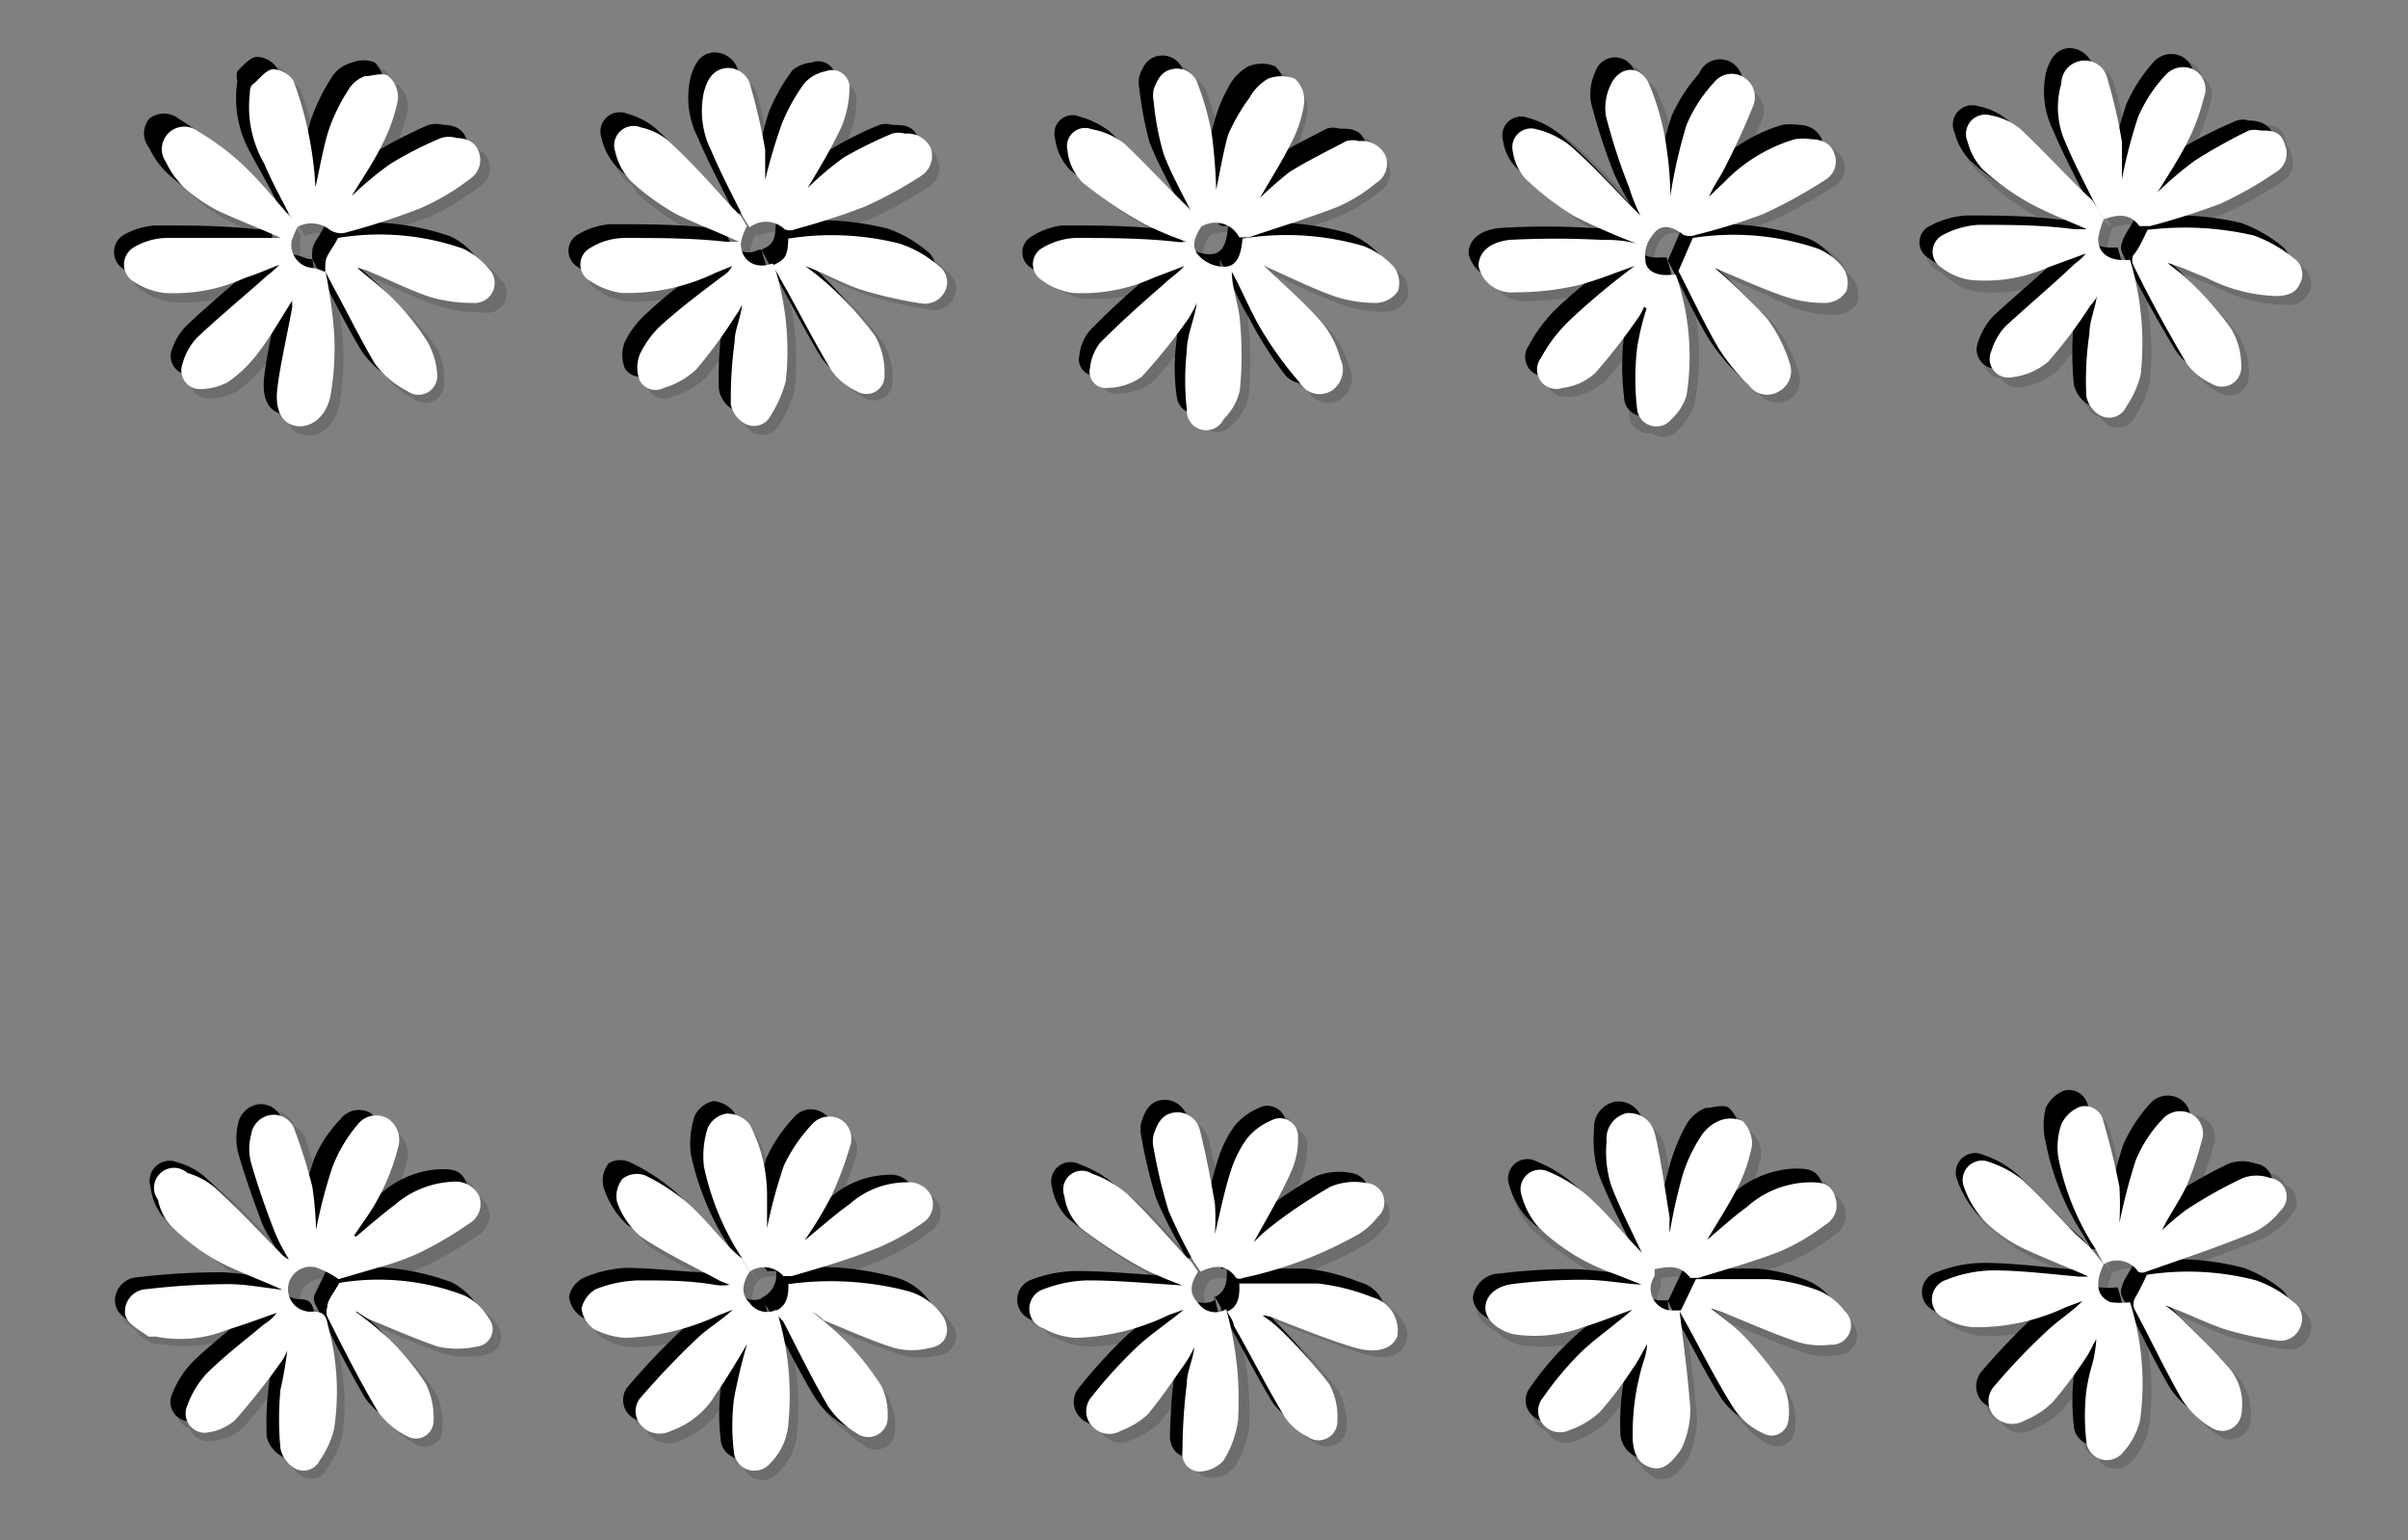 <svg xmlns="http://www.w3.org/2000/svg" viewBox="0 0 38.55 24.66"><rect x="0" y="0" width="38.55" height="24.66" fill="#808080" stroke="none"/><defs><style>.cls-1{isolation:isolate;}.cls-2{opacity:0.15;}.cls-2,.cls-3{mix-blend-mode:multiply;}.cls-4{fill:#fff;}</style></defs><title>convert-CUSTOMIZE-SVG-03</title><g class="cls-1"><g id="Layer_1" data-name="Layer 1"><g class="cls-2"><path d="M5.64,19.75c.21-.18.41-.36.63-.52a1.48,1.48,0,0,1,.92-.37c.18,0,.35,0,.42.23a.36.36,0,0,1-.16.45,7.75,7.75,0,0,1-.79.46,4,4,0,0,1-.58.21l-.72.21A1.82,1.82,0,0,0,5,20.23a.35.35,0,0,0-.4.32.34.34,0,0,0,.32.39c.18,0,.22.07.25.22a4,4,0,0,1,.11,1.65,1.59,1.59,0,0,1-.24.51.28.28,0,0,1-.38.14.51.51,0,0,1-.25-.33,4.94,4.94,0,0,1,0-.94c0-.21.1-.41.12-.63a1.32,1.32,0,0,1-.12.2,9.21,9.21,0,0,1-.73.92.83.83,0,0,1-.49.2.3.3,0,0,1-.33-.43,1.53,1.53,0,0,1,.33-.53c.3-.28.62-.53.94-.79a1.14,1.14,0,0,0,.19-.19c-.26.09-.52.2-.79.28a2.1,2.1,0,0,1-1.14.11l-.12,0c-.17-.07-.34-.17-.34-.39a.38.38,0,0,1,.36-.36,11.2,11.2,0,0,1,1.3-.08c.28,0,.57.06.86.09a10.38,10.38,0,0,1-1-.43,4.66,4.66,0,0,1-.76-.56.94.94,0,0,1-.23-.44.32.32,0,0,1,.43-.4,1.4,1.4,0,0,1,.48.26c.33.3.63.64.94,1a.61.61,0,0,0,.17.14,4.77,4.77,0,0,1-.24-.44c-.13-.37-.27-.74-.37-1.11a1,1,0,0,1,0-.46c0-.16.14-.3.33-.31A.35.35,0,0,1,4.7,18a7.77,7.77,0,0,1,.24.95,5.75,5.75,0,0,1,0,.69,10.36,10.36,0,0,1,.26-1A2.34,2.34,0,0,1,5.68,18a.37.37,0,0,1,.48-.1.41.41,0,0,1,.15.47,3.44,3.44,0,0,1-.55,1.18l-.14.22Z"/><path d="M26.27,4.86a2,2,0,0,1-.12.19,9.05,9.05,0,0,1-.66.87,1,1,0,0,1-.52.23c-.32,0-.5-.19-.35-.47A2.23,2.23,0,0,1,25.11,5c.33-.3.69-.56,1-.83a8.85,8.85,0,0,1-.91.31,5.25,5.25,0,0,1-1,.12.57.57,0,0,1-.59-.43c0-.2.16-.38.51-.41a11.7,11.7,0,0,1,1.45,0,4.62,4.62,0,0,1,.57.07c-.36-.16-.68-.28-1-.45a4.44,4.44,0,0,1-.78-.59.8.8,0,0,1-.19-.44A.29.29,0,0,1,24.63,2a1.56,1.56,0,0,1,.57.3c.38.35.73.73,1.08,1.09A4.48,4.48,0,0,1,26,2.9a8.92,8.92,0,0,1-.37-1.14.78.78,0,0,1,.08-.49.33.33,0,0,1,.63,0,4.85,4.85,0,0,1,.27.94,7,7,0,0,1,.06.77,8.25,8.25,0,0,1,.25-1,2.56,2.56,0,0,1,.44-.68.37.37,0,0,1,.62.4c-.14.34-.29.68-.45,1-.07.15-.18.28-.24.44l.25-.24a2.52,2.52,0,0,1,1.11-.68.83.83,0,0,1,.27,0c.16,0,.31.06.37.23a.33.33,0,0,1-.14.41,7.12,7.12,0,0,1-1,.55,7.8,7.8,0,0,1-1.07.33.24.24,0,0,1-.2,0c-.18-.14-.36-.19-.49,0a.52.52,0,0,0-.12.39.31.31,0,0,0,.4.25h.09a4.07,4.07,0,0,1,.12,2.05,1,1,0,0,1-.25.39.31.31,0,0,1-.55-.16,4.78,4.78,0,0,1,0-1,4.8,4.8,0,0,1,.15-.63Z"/><path d="M19.18,3.57c-.11.16-.2.35-.05.5a.57.57,0,0,0,.37.14c.19,0,.27-.15.29-.45a4.54,4.54,0,0,1,1.94.12,1.39,1.39,0,0,1,.49.34.42.42,0,0,1,.06.39.42.42,0,0,1-.33.18,1.82,1.82,0,0,1-.66-.1c-.35-.12-.68-.28-1-.43a.84.84,0,0,1-.16-.07c.3.29.64.58.93.91a1.59,1.59,0,0,1,.31.59.4.4,0,0,1-.16.51.37.37,0,0,1-.49-.11,6.36,6.36,0,0,1-.62-.85c-.18-.3-.31-.63-.48-1a5.21,5.21,0,0,1,.13.79,5.89,5.89,0,0,1,0,1.11.89.89,0,0,1-.26.46.31.31,0,0,1-.55-.15,3.29,3.29,0,0,1,0-.94c0-.25.12-.5.16-.76-.05.08-.09.17-.15.25a10.92,10.92,0,0,1-.73.92,1.09,1.09,0,0,1-.54.19.27.27,0,0,1-.3-.33.72.72,0,0,1,.17-.4c.31-.32.65-.62,1-.92.11-.1.25-.18.36-.3l-.5.19a2.78,2.78,0,0,1-1.3.23,1.2,1.2,0,0,1-.5-.2.3.3,0,0,1,0-.5,1.29,1.29,0,0,1,.53-.18c.54,0,1.09,0,1.63.06a.5.5,0,0,0,.17,0,5.58,5.58,0,0,1-.67-.28,8.11,8.11,0,0,1-1-.66A1,1,0,0,1,17,2.34a.29.29,0,0,1,.4-.34,1.23,1.23,0,0,1,.48.25c.34.31.66.66,1,1l.17.17Z"/><path d="M33.62,20.18c-.14.31-.11.52.12.61a1.25,1.25,0,0,0,.3.05,4.13,4.13,0,0,1,.16,1.88,1.15,1.15,0,0,1-.27.51.33.33,0,0,1-.59-.18,3.57,3.57,0,0,1,0-.8,3.38,3.38,0,0,1,.09-.41,1.85,1.85,0,0,0,.07-.41c0,.09-.1.19-.16.28a5.46,5.46,0,0,1-.53.71,1.08,1.08,0,0,1-.45.3.37.37,0,0,1-.48-.06.36.36,0,0,1,0-.49,11.64,11.64,0,0,1,.84-.88c.18-.17.39-.3.58-.48l-.28.11a3.48,3.48,0,0,1-1.45.32,1.18,1.18,0,0,1-.46-.14.33.33,0,0,1,0-.63,2.08,2.08,0,0,1,.74-.15c.46,0,.93.06,1.39.1h.15c-.33-.15-.65-.27-1-.42a3,3,0,0,1-.63-.42,1.59,1.59,0,0,1-.37-.59.31.31,0,0,1,.42-.39,1.44,1.44,0,0,1,.53.29c.3.26.56.56.83.84l.23.21Z"/><path d="M11.93,20.31a.41.41,0,0,0,0,.5.34.34,0,0,0,.43.11h0a4.6,4.6,0,0,1,.2,1.84,1,1,0,0,1-.31.63c-.23.19-.52.11-.56-.18a2.76,2.76,0,0,1,0-.86c0-.29.13-.58.2-.87-.16.26-.31.54-.49.79a1.46,1.46,0,0,1-.72.6.41.41,0,0,1-.47-.08.35.35,0,0,1,0-.47c.28-.33.59-.64.9-.94s.38-.29.56-.46l-.23.09a3.66,3.66,0,0,1-1.48.36,1.07,1.07,0,0,1-.5-.14.44.44,0,0,1-.2-.33.42.42,0,0,1,.22-.3,1.8,1.8,0,0,1,.68-.14c.41,0,.82,0,1.22.06a.71.71,0,0,0,.25,0l-.15-.07c-.43-.23-.87-.44-1.27-.7a1.32,1.32,0,0,1-.39-.56.45.45,0,0,1,.09-.38.42.42,0,0,1,.36-.05,3.68,3.68,0,0,1,.7.46c.24.21.43.47.65.7l.2.18Z"/><path d="M12.33,4.18A4.52,4.52,0,0,1,12.52,6a1.68,1.68,0,0,1-.24.55.31.31,0,0,1-.4.15.44.44,0,0,1-.23-.31,8.54,8.54,0,0,1,0-1c0-.2.1-.39.12-.6A2.25,2.25,0,0,1,11.7,5a8.44,8.44,0,0,1-.61.83,1.32,1.32,0,0,1-.52.29A.29.29,0,0,1,10.18,6a.58.58,0,0,1,0-.41,1.35,1.35,0,0,1,.33-.46c.3-.28.63-.53,1-.79a.77.77,0,0,0,.15-.16l-.28.11a3.22,3.22,0,0,1-1.49.31,1.09,1.09,0,0,1-.5-.19.3.3,0,0,1,0-.53,1.17,1.17,0,0,1,.51-.16c.55,0,1.09,0,1.63.06l.21,0a9.71,9.71,0,0,1-1-.44A3.52,3.52,0,0,1,10,2.87a1,1,0,0,1-.24-.48A.3.3,0,0,1,10.2,2a1,1,0,0,1,.44.22c.36.33.7.7,1,1l.15.14.11.16a.79.79,0,0,0-.11.29.35.35,0,0,0,.51.31Z"/><path d="M26.84,21c.06.52.13,1,.17,1.55a1.76,1.76,0,0,1-.09.5.77.77,0,0,1-.12.24c-.12.14-.25.27-.45.21a.44.44,0,0,1-.27-.42,3.65,3.65,0,0,1,.19-1.31,1,1,0,0,0,0-.25c-.07.13-.14.27-.22.39a6.2,6.2,0,0,1-.54.7,1.47,1.47,0,0,1-.48.29.36.36,0,0,1-.43-.1.35.35,0,0,1,0-.42,6,6,0,0,1,.61-.72c.26-.24.55-.45.82-.69-.26.09-.52.2-.78.28a2.15,2.15,0,0,1-1.12.11h-.05c-.26-.07-.44-.24-.44-.42a.44.44,0,0,1,.43-.38,8.88,8.88,0,0,1,1.15-.07c.31,0,.62.06.93.08l-.46-.18a3.18,3.18,0,0,1-1.18-.72,1.34,1.34,0,0,1-.29-.52.31.31,0,0,1,.43-.38,2,2,0,0,1,.64.39,10.72,10.72,0,0,1,.8.85l.17.15.09.16a.35.35,0,0,1,0,.11.36.36,0,0,0,.33.56.76.76,0,0,1,.16,0Z"/><path d="M19.59,20.9a5.4,5.4,0,0,1,.17,1.74,1.64,1.64,0,0,1-.23.64.52.52,0,0,1-.39.19.3.3,0,0,1-.27-.33,7.17,7.17,0,0,1,.08-1c0-.2.09-.38.11-.58a1.16,1.16,0,0,1-.14.24c-.2.28-.39.57-.61.83a1.07,1.07,0,0,1-.42.26.37.37,0,0,1-.47-.55,9.71,9.71,0,0,1,.76-.82c.22-.2.48-.36.71-.57l-.23.09a3.67,3.67,0,0,1-1.49.36,1.39,1.39,0,0,1-.52-.14.33.33,0,0,1,0-.63,1.72,1.72,0,0,1,.7-.14c.52,0,1,0,1.53.07-.19-.08-.43-.15-.64-.26a8.23,8.23,0,0,1-1-.66,1,1,0,0,1-.26-.51.31.31,0,0,1,.45-.36,1.87,1.87,0,0,1,.57.35c.31.29.59.62.89.93l.13.13.11.16c-.11.17-.17.34,0,.51a.34.34,0,0,0,.45.1Z"/><path d="M5.15,4.29c0,.32.13.64.15,1a4.34,4.34,0,0,1-.07,1c-.07.34-.32.52-.55.48s-.34-.24-.3-.6.16-.87.24-1.3a.81.81,0,0,0,0-.11c-.19.3-.34.58-.54.84A2.33,2.33,0,0,1,3.63,6a.93.93,0,0,1-.44.12.3.3,0,0,1-.3-.4,1.08,1.08,0,0,1,.23-.42c.37-.34.75-.66,1.13-1a1.07,1.07,0,0,0,.19-.18L3.9,4.4a2.91,2.91,0,0,1-1.3.23,1.07,1.07,0,0,1-.46-.17.31.31,0,0,1,0-.57,1.2,1.2,0,0,1,.48-.14c.54,0,1.08,0,1.63.06l.23,0c-.36-.16-.67-.28-1-.44A3.1,3.1,0,0,1,2.93,3a1.53,1.53,0,0,1-.34-.45.37.37,0,0,1,.05-.47.38.38,0,0,1,.47,0,5.13,5.13,0,0,1,.74.56c.27.26.51.56.76.84l.08.13a1.8,1.8,0,0,0-.08.21A.35.35,0,0,0,5,4.23a.89.89,0,0,1,.19.07Z"/><path d="M33.63,3.45a1,1,0,0,0-.1.32c0,.25.19.36.51.33A4.3,4.3,0,0,1,34.21,6a2,2,0,0,1-.22.52.32.32,0,0,1-.4.15.46.46,0,0,1-.25-.33,5.15,5.15,0,0,1,0-1c0-.2.1-.4.12-.62a1.86,1.86,0,0,1-.11.19,6.38,6.38,0,0,1-.67.88,1.14,1.14,0,0,1-.58.26.3.3,0,0,1-.32-.43,1.11,1.11,0,0,1,.22-.4c.36-.33.74-.65,1.12-1a1.25,1.25,0,0,0,.17-.16l-.61.23a2.57,2.57,0,0,1-1.26.19A1,1,0,0,1,31,4.32a.3.3,0,0,1,0-.53,1.29,1.29,0,0,1,.58-.16c.51,0,1,0,1.54.06h.2c-.34-.15-.66-.27-.95-.43a3.66,3.66,0,0,1-.72-.52,1,1,0,0,1-.25-.45.31.31,0,0,1,.38-.42,1.08,1.08,0,0,1,.47.22c.36.34.7.7,1,1l.15.15Z"/><path d="M33.62,20.18,33.49,20a4.36,4.36,0,0,1-.6-1.48,1.28,1.28,0,0,1,0-.55.49.49,0,0,1,.31-.27.29.29,0,0,1,.36.21,9.64,9.64,0,0,1,.26,1.06,5.2,5.2,0,0,1,.05.59,7.74,7.74,0,0,1,.27-1,2.09,2.09,0,0,1,.42-.64.38.38,0,0,1,.48-.1.37.37,0,0,1,.14.45,3.76,3.76,0,0,1-.27.73c-.11.24-.27.46-.38.71A2.37,2.37,0,0,1,35,19.3a7.39,7.39,0,0,1,.91-.52.7.7,0,0,1,.43,0,.31.31,0,0,1,.18.52,1.34,1.34,0,0,1-.46.37c-.56.22-1.13.42-1.7.62a.16.16,0,0,1-.13,0C34,20.06,33.83,20.09,33.62,20.18Z"/><path d="M26.38,20.28l-.09-.16c-.19-.4-.4-.79-.55-1.2a1.87,1.87,0,0,1-.08-.71.42.42,0,0,1,.34-.45c.19,0,.38.08.45.36.1.44.15.88.22,1.33a2,2,0,0,0,0,.23c.07-.3.11-.61.2-.9a3,3,0,0,1,.29-.63.69.69,0,0,1,.3-.26c.11,0,.3-.07.38,0a.44.44,0,0,1,.15.38,2.17,2.17,0,0,1-.22.65c-.14.28-.31.55-.49.86.23-.19.42-.37.62-.52a1.6,1.6,0,0,1,1-.4c.18,0,.35,0,.43.24a.36.36,0,0,1-.17.44,3.33,3.33,0,0,1-.7.42c-.43.17-.88.3-1.32.44-.05,0-.13,0-.14,0C26.83,20.16,26.6,20.24,26.38,20.28Z"/><path d="M19.18,3.57l-.13-.16c-.16-.33-.35-.65-.48-1a4.77,4.77,0,0,1-.15-.84.51.51,0,0,1,0-.21c.06-.16.14-.31.35-.33a.37.37,0,0,1,.37.27,4.18,4.18,0,0,1,.21.79,8.44,8.44,0,0,1,.07.89c.07-.3.12-.6.2-.89a2.48,2.48,0,0,1,.25-.58.75.75,0,0,1,.3-.31.52.52,0,0,1,.42,0,.41.41,0,0,1,.15.37,1.78,1.78,0,0,1-.19.62c-.15.3-.33.58-.52.92a3.55,3.55,0,0,1,.49-.42,9.84,9.84,0,0,1,.9-.5.46.46,0,0,1,.2,0c.18,0,.35,0,.42.23a.38.38,0,0,1-.15.45,2.55,2.55,0,0,1-.61.37c-.47.19-.95.34-1.43.49a.15.15,0,0,1-.15,0A.42.42,0,0,0,19.18,3.57Z"/><path d="M33.63,3.45l-.11-.15c-.17-.36-.36-.71-.51-1.07a1.41,1.41,0,0,1-.11-.95c.06-.18.14-.35.36-.37a.38.38,0,0,1,.39.3,7.91,7.91,0,0,1,.22,1,5.63,5.63,0,0,1,.05.59,10.13,10.13,0,0,1,.26-1,2.38,2.38,0,0,1,.44-.66A.36.36,0,0,1,35.08,1a.36.36,0,0,1,.15.45,3.57,3.57,0,0,1-.25.69,9.31,9.31,0,0,1-.49.82c.22-.18.39-.37.6-.51A8.62,8.62,0,0,1,36,2a.31.31,0,0,1,.19,0c.16,0,.33,0,.4.23a.38.38,0,0,1-.16.45,5.81,5.81,0,0,1-.88.49,11.22,11.22,0,0,1-1.12.36c-.06,0-.15,0-.18,0A.45.45,0,0,0,33.63,3.45Z"/><path d="M11.94,3.58l-.11-.16c-.17-.35-.36-.7-.51-1.06a1.36,1.36,0,0,1-.11-.95c0-.18.12-.35.34-.37a.37.37,0,0,1,.41.3,9.32,9.32,0,0,1,.22,1.05c0,.15,0,.32.06.48A8.07,8.07,0,0,1,12.45,2a3,3,0,0,1,.38-.68.64.64,0,0,1,.33-.19.28.28,0,0,1,.38.28,1.68,1.68,0,0,1-.12.59c-.16.35-.36.68-.55,1a5.17,5.17,0,0,1,.59-.48,6.8,6.8,0,0,1,.76-.39.49.49,0,0,1,.21,0c.17,0,.35,0,.41.24a.35.35,0,0,1-.16.44,5.28,5.28,0,0,1-.9.5,10.06,10.06,0,0,1-1.1.35c-.06,0-.15,0-.17,0A.43.43,0,0,0,11.94,3.58Z"/><path d="M4.69,3.58l-.08-.13c-.15-.29-.31-.58-.44-.88A1.77,1.77,0,0,1,4,1.44c0-.05,0-.12,0-.15s.2-.23.31-.24a.38.38,0,0,1,.33.19,7,7,0,0,1,.28,1C5,2.46,5,2.71,5,3A8.81,8.81,0,0,1,5.2,2a3.15,3.15,0,0,1,.31-.64.55.55,0,0,1,.27-.23.52.52,0,0,1,.39,0,.48.48,0,0,1,.14.38,3.15,3.15,0,0,1-.25.73c-.14.27-.31.52-.49.82a6.54,6.54,0,0,1,.61-.52A7.91,7.91,0,0,1,7,2.16a.52.52,0,0,1,.25,0c.15,0,.31.07.36.24a.35.35,0,0,1-.14.42,4.84,4.84,0,0,1-.79.47c-.4.16-.81.27-1.22.4a.3.3,0,0,1-.24-.06A.47.47,0,0,0,4.69,3.58Z"/><path d="M19.17,20.3l-.11-.16a6.76,6.76,0,0,1-.4-.81,6.83,6.83,0,0,1-.25-1,.58.58,0,0,1,0-.23c.06-.17.13-.34.35-.35a.35.35,0,0,1,.39.29,11.55,11.55,0,0,1,.24,1.17,3.85,3.85,0,0,1,0,.48c.09-.34.15-.69.25-1a1.85,1.85,0,0,1,.28-.54.9.9,0,0,1,.38-.28.3.3,0,0,1,.43.28,1.32,1.32,0,0,1-.11.55c-.18.38-.4.74-.61,1.12a2.68,2.68,0,0,1,.26-.23,9.26,9.26,0,0,1,.92-.62,1,1,0,0,1,.58-.06.32.32,0,0,1,.19.55,1.18,1.18,0,0,1-.32.27,6.48,6.48,0,0,1-1.85.7.14.14,0,0,1-.11,0A.4.4,0,0,0,19.17,20.3Z"/><path d="M11.93,20.31l-.13-.23a4.34,4.34,0,0,1-.6-1.46,1.4,1.4,0,0,1,.06-.61.43.43,0,0,1,.3-.24.46.46,0,0,1,.34.19,2.36,2.36,0,0,1,.29,1.14c0,.15,0,.31,0,.53a7.76,7.76,0,0,1,.28-1,2,2,0,0,1,.44-.65.34.34,0,0,1,.44-.08.34.34,0,0,1,.16.42,4.53,4.53,0,0,1-.3.8,7.17,7.17,0,0,1-.43.72c.26-.22.48-.42.72-.59a1.45,1.45,0,0,1,.91-.35.4.4,0,0,1,.4.23.35.35,0,0,1-.14.43A3.63,3.63,0,0,1,14,20c-.43.17-.88.3-1.32.44-.05,0-.13,0-.15,0A.4.4,0,0,0,11.93,20.31Z"/><path d="M19.59,20.91c.18-.08.2-.23.19-.45.43,0,.85,0,1.26,0a2.85,2.85,0,0,1,.87.22c.33.13.47.4.4.61s-.32.3-.67.2-.83-.3-1.24-.46a.67.67,0,0,0-.24-.07c.11.09.24.18.34.28a9.18,9.18,0,0,1,.72.82,1.11,1.11,0,0,1,.14.6.32.32,0,0,1-.49.25,1.11,1.11,0,0,1-.36-.32c-.29-.48-.55-1-.82-1.47a1.6,1.6,0,0,1-.1-.23Z"/><path d="M26.84,21l.25-.53c.35,0,.76,0,1.17,0a3.29,3.29,0,0,1,.81.19,1,1,0,0,1,.41.32.32.32,0,0,1-.23.55,1.22,1.22,0,0,1-.54-.06c-.38-.12-.75-.29-1.12-.44a1,1,0,0,0-.26-.09,3.88,3.88,0,0,1,.49.4,5.29,5.29,0,0,1,.67.83.91.91,0,0,1,.08.57.27.27,0,0,1-.4.21,1.32,1.32,0,0,1-.46-.38c-.27-.43-.5-.88-.74-1.33a2.1,2.1,0,0,1-.13-.26Z"/><path d="M5.64,20.93a5.27,5.27,0,0,1,.52.44,4.16,4.16,0,0,1,.61.72,1.13,1.13,0,0,1,.11.61.27.27,0,0,1-.41.23,1.23,1.23,0,0,1-.47-.4c-.3-.49-.55-1-.82-1.52a.23.23,0,0,1,0-.14c0-.12.11-.24.19-.4a4.07,4.07,0,0,1,2,.2,1.06,1.06,0,0,1,.4.36.29.29,0,0,1-.19.46,1.43,1.43,0,0,1-.62,0c-.39-.12-.76-.29-1.14-.45l-.22-.1Z"/><path d="M12.33,20.92a.4.4,0,0,0,.23-.44,4.55,4.55,0,0,1,1.91.11A1,1,0,0,1,15,21c.13.23.05.46-.21.5a1.41,1.41,0,0,1-.58,0c-.38-.13-.74-.29-1.12-.44a.65.65,0,0,0-.21-.07,6.8,6.8,0,0,1,.57.5,4,4,0,0,1,.54.69,1,1,0,0,1,.1.48.31.31,0,0,1-.49.28,1.24,1.24,0,0,1-.45-.43c-.27-.44-.49-.9-.73-1.35,0-.07-.09-.14-.13-.22Z"/><path d="M12.34,4.18c.18-.08.21-.14.23-.42a4.45,4.45,0,0,1,1.78.08A2.1,2.1,0,0,1,15,4.2a.34.34,0,0,1-.27.6,6.35,6.35,0,0,1-1-.23c-.3-.1-.58-.25-.88-.37a3.83,3.83,0,0,1,.44.36,5,5,0,0,1,.68.77,1.15,1.15,0,0,1,.15.61.3.3,0,0,1-.45.27,1.1,1.1,0,0,1-.4-.34c-.29-.48-.54-1-.82-1.47,0-.07-.07-.14-.11-.22Z"/><path d="M27.4,4.23a10.53,10.53,0,0,1,.83.81,2.21,2.21,0,0,1,.36.72.35.35,0,0,1-.15.44A.37.37,0,0,1,28,6.11a3.14,3.14,0,0,1-.49-.6c-.24-.41-.44-.84-.63-1.23l.22-.53a4.25,4.25,0,0,1,2,.17.89.89,0,0,1,.39.3.48.48,0,0,1,.07.38.44.44,0,0,1-.34.19,2.29,2.29,0,0,1-.68-.1C28.12,4.55,27.75,4.38,27.4,4.23Z"/><path d="M34.31,20.35a4.51,4.51,0,0,1,1.75.09,2,2,0,0,1,.6.34.33.33,0,0,1,.11.42.35.35,0,0,1-.39.2,4.27,4.27,0,0,1-.86-.19c-.3-.1-.6-.26-.91-.37.1.09.21.16.31.26s.49.5.72.77a.83.83,0,0,1,.19.65.31.31,0,0,1-.5.27,1.42,1.42,0,0,1-.45-.43c-.28-.47-.52-1-.76-1.45,0-.05,0-.12,0-.17S34.24,20.51,34.31,20.35Z"/><path d="M34.32,3.63a5.13,5.13,0,0,1,1.7.08,2.1,2.1,0,0,1,.65.37.32.32,0,0,1,.1.4.36.36,0,0,1-.37.2,2.5,2.5,0,0,1-1.13-.29,5.87,5.87,0,0,0-.63-.24c.12.1.24.18.35.29a6,6,0,0,1,.67.75,1.26,1.26,0,0,1,.16.61.3.3,0,0,1-.47.28A.94.94,0,0,1,35,5.75c-.3-.51-.58-1-.86-1.57a.2.2,0,0,1,0-.15Z"/><path d="M5.16,4.3a.58.58,0,0,1,0-.14l.2-.41a4.17,4.17,0,0,1,2,.17,1.1,1.1,0,0,1,.43.34.32.32,0,0,1-.26.54,2.45,2.45,0,0,1-.71-.11c-.32-.1-.62-.26-.93-.39a.71.71,0,0,0-.22-.07,5.71,5.71,0,0,1,.58.51,3.28,3.28,0,0,1,.53.65,1,1,0,0,1,.11.54.3.3,0,0,1-.48.26A1.33,1.33,0,0,1,6,5.76c-.25-.39-.45-.81-.67-1.22l-.14-.25Z"/><path d="M5.84,20c.21-.18.41-.36.62-.52a1.53,1.53,0,0,1,.93-.37c.18,0,.34,0,.42.23a.36.36,0,0,1-.16.44,5.78,5.78,0,0,1-.8.47,3.9,3.9,0,0,1-.57.21l-.72.21a2.14,2.14,0,0,0-.36-.19.35.35,0,0,0-.4.32.34.34,0,0,0,.32.39c.18,0,.22.06.25.22A4,4,0,0,1,5.48,23a1.7,1.7,0,0,1-.24.51.29.29,0,0,1-.38.14.48.48,0,0,1-.25-.33,4.94,4.94,0,0,1,0-.94,6.37,6.37,0,0,0,.11-.63.78.78,0,0,1-.11.2,10.92,10.92,0,0,1-.73.92.83.83,0,0,1-.49.2.31.31,0,0,1-.34-.44,1.51,1.51,0,0,1,.34-.52c.29-.28.62-.53.93-.8a.68.68,0,0,0,.2-.18c-.26.09-.52.2-.79.28a2.21,2.21,0,0,1-1.14.11l-.12,0c-.17-.08-.34-.17-.34-.39a.38.38,0,0,1,.36-.36,11.2,11.2,0,0,1,1.3-.08c.28,0,.57.06.86.09a10.45,10.45,0,0,1-1-.44A4.08,4.08,0,0,1,3,19.76a.92.92,0,0,1-.23-.45.32.32,0,0,1,.43-.39,1.14,1.14,0,0,1,.47.26c.33.3.64.64.95,1a.51.51,0,0,0,.16.13c-.07-.14-.17-.28-.23-.43-.14-.37-.27-.74-.38-1.12a1,1,0,0,1,0-.45A.39.39,0,0,1,4.52,18a.36.36,0,0,1,.38.26,7.77,7.77,0,0,1,.24.95,5.75,5.75,0,0,1,.05.69,10.36,10.36,0,0,1,.26-1,2.21,2.21,0,0,1,.43-.66.37.37,0,0,1,.48-.1.42.42,0,0,1,.15.47A3.44,3.44,0,0,1,6,19.71l-.15.22Z"/><path d="M26.47,5.05a1.32,1.32,0,0,1-.12.2,7.84,7.84,0,0,1-.66.86,1,1,0,0,1-.52.24c-.32.05-.5-.19-.36-.47a2.45,2.45,0,0,1,.5-.65c.32-.3.68-.56,1-.83-.3.1-.6.23-.92.31a4.33,4.33,0,0,1-.95.11.56.56,0,0,1-.59-.42c0-.2.16-.38.51-.41a11.67,11.67,0,0,1,1.45,0c.17,0,.35,0,.57.06-.36-.16-.68-.27-1-.44A4.44,4.44,0,0,1,24.64,3a.89.89,0,0,1-.2-.44.3.3,0,0,1,.38-.36,1.42,1.42,0,0,1,.57.3c.39.35.74.73,1.09,1.09a4.48,4.48,0,0,1-.26-.49A9.46,9.46,0,0,1,25.85,2a.84.84,0,0,1,.07-.49.33.33,0,0,1,.63,0,3.76,3.76,0,0,1,.27.94,7.1,7.1,0,0,1,.07.77,8.25,8.25,0,0,1,.25-1,2.56,2.56,0,0,1,.44-.68.37.37,0,0,1,.48-.08.37.37,0,0,1,.14.48c-.14.34-.29.68-.46,1a4.53,4.53,0,0,0-.23.44L27.76,3a2.59,2.59,0,0,1,1.11-.67.82.82,0,0,1,.27,0,.39.39,0,0,1,.37.24.33.33,0,0,1-.14.41,7.78,7.78,0,0,1-1,.55,9.48,9.48,0,0,1-1.07.33.24.24,0,0,1-.2,0c-.18-.14-.36-.19-.49-.05a.51.51,0,0,0-.12.39c0,.2.2.27.4.25H27a4.07,4.07,0,0,1,.12,2.05,1,1,0,0,1-.25.38.31.31,0,0,1-.55-.15,4.18,4.18,0,0,1,0-1,4.44,4.44,0,0,1,.15-.63Z"/><path d="M19.37,3.77c-.1.16-.19.34,0,.5a.55.55,0,0,0,.37.14c.19,0,.27-.15.29-.45a4.39,4.39,0,0,1,1.94.12,1.39,1.39,0,0,1,.49.34.41.41,0,0,1,.06.38.42.42,0,0,1-.34.19,1.86,1.86,0,0,1-.66-.1c-.34-.12-.67-.28-1-.43l-.15-.07c.3.29.64.58.93.91a1.75,1.75,0,0,1,.31.59.41.41,0,0,1-.16.51.37.37,0,0,1-.49-.11,6.36,6.36,0,0,1-.62-.85c-.18-.3-.31-.63-.48-1a7,7,0,0,1,.13.78,6,6,0,0,1,0,1.12.89.89,0,0,1-.26.46.31.31,0,0,1-.55-.15,3.29,3.29,0,0,1,0-.94c0-.25.11-.5.15-.76a1.57,1.57,0,0,1-.14.25,9.31,9.31,0,0,1-.74.92.94.94,0,0,1-.53.18.26.26,0,0,1-.3-.32.72.72,0,0,1,.17-.4c.31-.32.64-.62,1-.92a3.31,3.31,0,0,0,.36-.31l-.5.2a2.78,2.78,0,0,1-1.3.23,1.35,1.35,0,0,1-.5-.2.29.29,0,0,1,0-.5A1.16,1.16,0,0,1,17.32,4C17.86,4,18.4,4,19,4a.5.5,0,0,0,.17,0,5,5,0,0,1-.67-.28,6.62,6.62,0,0,1-1-.67.9.9,0,0,1-.24-.51.29.29,0,0,1,.4-.34,1.35,1.35,0,0,1,.48.24c.34.32.65.66,1,1l.17.17Z"/><path d="M33.82,20.38c-.15.31-.11.52.12.61a.91.91,0,0,0,.3,0,4.17,4.17,0,0,1,.16,1.89,1.15,1.15,0,0,1-.27.51.33.33,0,0,1-.59-.18,3.57,3.57,0,0,1,0-.8,3,3,0,0,1,.09-.41,1.84,1.84,0,0,0,.07-.42,2.69,2.69,0,0,1-.16.29,6.24,6.24,0,0,1-.53.71,1.37,1.37,0,0,1-.45.3.4.4,0,0,1-.49-.06.37.37,0,0,1,0-.49,11.64,11.64,0,0,1,.84-.88c.18-.17.39-.3.57-.48l-.27.11a3.32,3.32,0,0,1-1.45.31,1,1,0,0,1-.46-.13.33.33,0,0,1,0-.63,2.08,2.08,0,0,1,.74-.15c.46,0,.92.06,1.39.1h.15c-.34-.15-.65-.27-1-.42a3,3,0,0,1-.63-.42,1.55,1.55,0,0,1-.37-.6.31.31,0,0,1,.42-.39,1.55,1.55,0,0,1,.53.3c.29.26.56.56.83.84l.23.21Z"/><path d="M12.13,20.51a.41.41,0,0,0,0,.5.34.34,0,0,0,.43.11h0a4.58,4.58,0,0,1,.2,1.84,1,1,0,0,1-.31.63.33.33,0,0,1-.57-.18,3.54,3.54,0,0,1,0-.86,8.48,8.48,0,0,1,.21-.87c-.16.26-.32.53-.5.79a1.39,1.39,0,0,1-.71.6.41.41,0,0,1-.47-.08.34.34,0,0,1,0-.47,11.38,11.38,0,0,1,.9-.94c.17-.17.38-.29.56-.46l-.23.09a3.67,3.67,0,0,1-1.49.36,1,1,0,0,1-.49-.14.45.45,0,0,1-.21-.33.44.44,0,0,1,.23-.3,2,2,0,0,1,.68-.15c.41,0,.81.05,1.22.07a.67.67,0,0,0,.24,0l-.15-.06c-.42-.23-.86-.44-1.27-.7a1.39,1.39,0,0,1-.38-.56.44.44,0,0,1,.09-.38.38.38,0,0,1,.36,0,3.26,3.26,0,0,1,.7.46,8.68,8.68,0,0,1,.65.7l.2.18Z"/><path d="M12.53,4.38a4.52,4.52,0,0,1,.19,1.86,1.92,1.92,0,0,1-.24.55.31.31,0,0,1-.4.15.46.46,0,0,1-.23-.32,5.59,5.59,0,0,1,.05-1c0-.2.1-.39.12-.6a2.25,2.25,0,0,1-.12.21,9.83,9.83,0,0,1-.61.83,1.4,1.4,0,0,1-.52.29.29.29,0,0,1-.39-.12.58.58,0,0,1,0-.41,1.53,1.53,0,0,1,.34-.46c.3-.28.63-.53.95-.8a.41.41,0,0,0,.16-.16l-.28.11a3.23,3.23,0,0,1-1.49.32,1.09,1.09,0,0,1-.5-.19.3.3,0,0,1,0-.53A1.17,1.17,0,0,1,10.09,4c.54,0,1.08,0,1.63.06l.21,0a9.94,9.94,0,0,1-1-.44,3.4,3.4,0,0,1-.73-.53A1,1,0,0,1,10,2.59a.31.31,0,0,1,.41-.39,1.2,1.2,0,0,1,.45.23c.36.33.7.69,1,1l.15.14.1.16a1,1,0,0,0-.1.28.34.34,0,0,0,.5.32Z"/><path d="M27,21.17c.05.52.13,1,.17,1.55a1.82,1.82,0,0,1-.09.5.63.63,0,0,1-.13.24c-.11.14-.24.27-.44.21a.43.43,0,0,1-.27-.42,3.88,3.88,0,0,1,.18-1.31.7.7,0,0,0,.05-.25c-.07.13-.14.27-.22.39a6.2,6.2,0,0,1-.54.7,1.42,1.42,0,0,1-.49.29.35.35,0,0,1-.42-.1.33.33,0,0,1,0-.42,4.65,4.65,0,0,1,.61-.72c.25-.25.55-.45.82-.69-.26.09-.52.2-.78.28a2.18,2.18,0,0,1-1.13.11h0c-.26-.07-.44-.24-.44-.42a.44.44,0,0,1,.43-.38,8.88,8.88,0,0,1,1.15-.07c.31,0,.62.06.93.08l-.46-.18a3.18,3.18,0,0,1-1.18-.72,1.31,1.31,0,0,1-.29-.53.31.31,0,0,1,.43-.37,2,2,0,0,1,.64.39c.29.26.53.56.8.84a1.29,1.29,0,0,0,.17.16l.09.15,0,.12a.36.36,0,0,0,.33.56l.16,0Z"/><path d="M19.78,21.1A5.4,5.4,0,0,1,20,22.84a1.64,1.64,0,0,1-.23.64.49.49,0,0,1-.39.18c-.17,0-.27-.16-.27-.32a9.26,9.26,0,0,1,.07-1.05c0-.19.1-.37.12-.58a1.23,1.23,0,0,1-.14.25c-.2.28-.39.57-.61.83a1.24,1.24,0,0,1-.43.26.36.36,0,0,1-.46-.08.35.35,0,0,1,0-.47,8.28,8.28,0,0,1,.75-.82c.22-.2.48-.37.72-.57l-.23.09a3.67,3.67,0,0,1-1.49.36,1.34,1.34,0,0,1-.52-.14.34.34,0,0,1,0-.64,2.08,2.08,0,0,1,.7-.14c.52,0,1,.05,1.52.08a6.27,6.27,0,0,1-.63-.27,7.13,7.13,0,0,1-1-.65.93.93,0,0,1-.26-.51.31.31,0,0,1,.44-.36,1.77,1.77,0,0,1,.58.34c.31.3.59.63.88.94l.14.13.11.16a.4.4,0,0,0,0,.51.36.36,0,0,0,.45.1Z"/><path d="M5.35,4.49a7.66,7.66,0,0,1,.14,1,4.34,4.34,0,0,1-.06,1c-.07.34-.32.52-.55.48s-.34-.24-.3-.6.16-.87.24-1.31c0,0,0,0,0-.1a9.17,9.17,0,0,1-.54.83,2.14,2.14,0,0,1-.48.47.93.93,0,0,1-.44.12.3.3,0,0,1-.3-.4,1,1,0,0,1,.23-.42c.36-.34.75-.66,1.13-1a.75.75,0,0,0,.19-.17c-.18.07-.36.15-.54.21a2.79,2.79,0,0,1-1.3.24,1.16,1.16,0,0,1-.47-.17.32.32,0,0,1,0-.57A1.2,1.2,0,0,1,2.85,4C3.39,4,3.93,4,4.47,4l.24,0c-.36-.16-.67-.29-1-.44a2.83,2.83,0,0,1-.61-.41,1.37,1.37,0,0,1-.34-.45.37.37,0,0,1,0-.47.38.38,0,0,1,.47,0,5.13,5.13,0,0,1,.74.56c.27.26.51.56.76.84l.08.13A.9.9,0,0,0,4.81,4a.36.36,0,0,0,.35.44.76.76,0,0,1,.2.06Z"/><path d="M33.82,3.65a1.34,1.34,0,0,0-.09.31c0,.25.19.37.51.34a4.46,4.46,0,0,1,.17,1.85,1.72,1.72,0,0,1-.23.52.31.31,0,0,1-.4.15.49.49,0,0,1-.24-.33,5.15,5.15,0,0,1,.05-1c0-.21.1-.41.12-.62a1.08,1.08,0,0,1-.11.18,6.68,6.68,0,0,1-.67.89,1.14,1.14,0,0,1-.58.26A.31.31,0,0,1,32,5.81a1.13,1.13,0,0,1,.23-.4c.36-.33.74-.65,1.12-1a.81.81,0,0,0,.16-.16l-.6.23a2.59,2.59,0,0,1-1.26.19.88.88,0,0,1-.43-.19.29.29,0,0,1,0-.52,1.29,1.29,0,0,1,.58-.16c.51,0,1,0,1.53.06h.21c-.34-.15-.66-.27-1-.43A4.12,4.12,0,0,1,31.93,3a1,1,0,0,1-.25-.45.31.31,0,0,1,.38-.42,1.08,1.08,0,0,1,.47.22c.36.34.7.7,1,1.05l.15.14Z"/><path d="M33.82,20.38l-.13-.23a4.16,4.16,0,0,1-.6-1.48,1.14,1.14,0,0,1,0-.55.55.55,0,0,1,.3-.28.31.31,0,0,1,.37.22,9.64,9.64,0,0,1,.26,1.06,5.2,5.2,0,0,1,0,.59,9.68,9.68,0,0,1,.26-1A2.49,2.49,0,0,1,34.8,18a.39.39,0,0,1,.49-.09.36.36,0,0,1,.14.45,3.76,3.76,0,0,1-.27.73c-.11.24-.27.45-.38.7a3,3,0,0,1,.38-.33,8.89,8.89,0,0,1,.91-.51.63.63,0,0,1,.43,0,.3.3,0,0,1,.17.52,1.2,1.2,0,0,1-.45.36c-.56.23-1.13.42-1.7.63a.14.14,0,0,1-.13,0C34.22,20.25,34,20.29,33.82,20.38Z"/><path d="M26.58,20.47l-.09-.15c-.19-.4-.4-.79-.56-1.21a1.82,1.82,0,0,1-.07-.7A.42.42,0,0,1,26.2,18c.19,0,.38.08.45.36s.15.88.22,1.33a2,2,0,0,0,0,.23,9,9,0,0,1,.2-.9,3,3,0,0,1,.29-.63.69.69,0,0,1,.3-.26c.11,0,.3-.07.38,0a.44.44,0,0,1,.15.38,2.27,2.27,0,0,1-.22.65c-.14.28-.31.55-.5.86.24-.2.43-.37.63-.52a1.6,1.6,0,0,1,1-.4c.18,0,.35,0,.43.24a.37.37,0,0,1-.17.44,3.33,3.33,0,0,1-.7.42c-.44.17-.88.29-1.32.44a.37.37,0,0,1-.14,0C27,20.36,26.8,20.44,26.58,20.47Z"/><path d="M19.37,3.77l-.12-.16c-.16-.33-.35-.66-.48-1a5.81,5.81,0,0,1-.16-.85.51.51,0,0,1,0-.2c.06-.17.14-.31.34-.33a.35.35,0,0,1,.37.27,3.63,3.63,0,0,1,.22.78,8.64,8.64,0,0,1,.07.9c.07-.3.11-.6.2-.89a2.45,2.45,0,0,1,.24-.58.77.77,0,0,1,.31-.31.57.57,0,0,1,.42,0,.46.46,0,0,1,.15.38,2,2,0,0,1-.19.62c-.15.3-.33.58-.52.91a5.81,5.81,0,0,1,.49-.42c.29-.18.59-.33.9-.49a.33.33,0,0,1,.2,0c.18,0,.35,0,.42.23a.36.36,0,0,1-.15.44,2.59,2.59,0,0,1-.61.38c-.47.19-1,.33-1.43.49a.15.15,0,0,1-.15,0C19.77,3.66,19.58,3.69,19.37,3.77Z"/><path d="M33.82,3.65l-.1-.16c-.17-.35-.36-.7-.51-1.06a1.41,1.41,0,0,1-.11-1c.06-.18.14-.35.36-.37a.39.39,0,0,1,.39.3c.09.32.16.65.22,1a5.82,5.82,0,0,1,0,.6,10.13,10.13,0,0,1,.26-1,2.58,2.58,0,0,1,.43-.66.38.38,0,0,1,.47-.09.36.36,0,0,1,.15.45,3.57,3.57,0,0,1-.25.69c-.14.27-.31.53-.49.82.22-.18.39-.37.6-.51a6.9,6.9,0,0,1,.86-.43.31.31,0,0,1,.19,0c.16,0,.33,0,.39.23a.36.36,0,0,1-.15.45,5.81,5.81,0,0,1-.88.49,11.22,11.22,0,0,1-1.12.36c-.06,0-.15,0-.18,0C34.23,3.54,34,3.58,33.82,3.65Z"/><path d="M12.13,3.78,12,3.62c-.17-.35-.36-.7-.51-1.06a1.42,1.42,0,0,1-.12-.95c.06-.18.13-.35.35-.38a.39.39,0,0,1,.41.31c.09.34.16.7.22,1,0,.15,0,.32.06.47.07-.29.11-.59.21-.88A3.2,3.2,0,0,1,13,1.51a.58.58,0,0,1,.33-.19.28.28,0,0,1,.38.28,1.68,1.68,0,0,1-.12.59c-.16.35-.36.68-.55,1a5.17,5.17,0,0,1,.59-.48,5.45,5.45,0,0,1,.76-.39.37.37,0,0,1,.21,0c.17,0,.35.05.41.24a.35.35,0,0,1-.16.44,6.62,6.62,0,0,1-.9.5c-.36.14-.73.24-1.1.35a.22.22,0,0,1-.18,0C12.54,3.66,12.34,3.69,12.13,3.78Z"/><path d="M4.89,3.78l-.08-.13c-.15-.29-.31-.58-.44-.88a1.78,1.78,0,0,1-.2-1.13.3.3,0,0,1,0-.16c.09-.09.2-.22.31-.23a.4.4,0,0,1,.33.19,5.57,5.57,0,0,1,.27,1,4.28,4.28,0,0,1,.06.72c.07-.31.12-.62.21-.91a3.15,3.15,0,0,1,.31-.64A.55.55,0,0,1,6,1.37a.52.52,0,0,1,.39,0,.48.48,0,0,1,.14.38,2.77,2.77,0,0,1-.26.73,9,9,0,0,1-.48.81,6.34,6.34,0,0,1,.61-.51,7.91,7.91,0,0,1,.82-.42.52.52,0,0,1,.25,0c.15,0,.31.06.36.24A.36.36,0,0,1,7.67,3a4.84,4.84,0,0,1-.79.47,12.57,12.57,0,0,1-1.23.39.28.28,0,0,1-.23,0A.47.47,0,0,0,4.89,3.78Z"/><path d="M19.37,20.5l-.11-.16a6.84,6.84,0,0,1-.41-.81,8.1,8.1,0,0,1-.24-1,.56.56,0,0,1,0-.22c.06-.18.13-.34.35-.36a.37.37,0,0,1,.39.3,11,11,0,0,1,.24,1.17,3.77,3.77,0,0,1,0,.48c.08-.34.15-.69.25-1a1.82,1.82,0,0,1,.27-.54,1,1,0,0,1,.38-.28.3.3,0,0,1,.44.27,1.63,1.63,0,0,1-.11.55c-.18.39-.4.75-.61,1.13a1.86,1.86,0,0,1,.26-.23,7.8,7.8,0,0,1,.92-.62,1,1,0,0,1,.58-.06.32.32,0,0,1,.18.55,1.16,1.16,0,0,1-.31.27,6.48,6.48,0,0,1-1.85.7.11.11,0,0,1-.11,0A.41.41,0,0,0,19.37,20.5Z"/><path d="M12.13,20.51,12,20.28a4.34,4.34,0,0,1-.6-1.46,1.4,1.4,0,0,1,.06-.61.43.43,0,0,1,.3-.24.46.46,0,0,1,.34.19,2.34,2.34,0,0,1,.28,1.13c0,.16,0,.32,0,.54a9.73,9.73,0,0,1,.27-1,2.4,2.4,0,0,1,.44-.65.35.35,0,0,1,.45-.08.34.34,0,0,1,.16.42,6,6,0,0,1-.3.8A7.17,7.17,0,0,1,13,20c.26-.22.48-.42.72-.59a1.45,1.45,0,0,1,.91-.35.4.4,0,0,1,.4.22.36.36,0,0,1-.14.44,3.91,3.91,0,0,1-.74.44c-.42.17-.87.3-1.32.44,0,0-.12,0-.14,0A.4.4,0,0,0,12.13,20.51Z"/><path d="M19.78,21.11c.18-.08.21-.24.2-.46.42,0,.85,0,1.26,0a3.18,3.18,0,0,1,.87.22c.33.14.47.41.4.62s-.32.3-.67.19-.83-.29-1.24-.45a.66.66,0,0,0-.25-.07c.12.09.24.18.35.28a8,8,0,0,1,.72.82,1.11,1.11,0,0,1,.14.6.32.32,0,0,1-.49.25,1.11,1.11,0,0,1-.36-.32c-.29-.48-.55-1-.82-1.47,0-.07-.07-.15-.11-.23Z"/><path d="M27,21.18l.25-.53c.34,0,.76,0,1.17,0a2.89,2.89,0,0,1,.81.19,1,1,0,0,1,.41.32.32.32,0,0,1-.24.54,1.11,1.11,0,0,1-.54-.05c-.37-.13-.74-.29-1.11-.44a1.14,1.14,0,0,0-.26-.09,6.12,6.12,0,0,1,.49.4,5.94,5.94,0,0,1,.67.83.89.89,0,0,1,.08.56.28.28,0,0,1-.4.22,1.32,1.32,0,0,1-.46-.38c-.27-.43-.5-.89-.74-1.33a2.1,2.1,0,0,1-.13-.26Z"/><path d="M5.84,21.13a5.27,5.27,0,0,1,.52.44,4.65,4.65,0,0,1,.61.72,1.11,1.11,0,0,1,.11.6.28.28,0,0,1-.41.24,1.34,1.34,0,0,1-.48-.4c-.29-.49-.54-1-.81-1.52a.21.21,0,0,1,0-.15l.19-.39a4,4,0,0,1,2,.2,1.06,1.06,0,0,1,.4.36.29.29,0,0,1-.2.46,1.39,1.39,0,0,1-.61,0c-.39-.12-.76-.3-1.14-.45l-.22-.11Z"/><path d="M12.53,21.12a.4.4,0,0,0,.23-.44,4.56,4.56,0,0,1,1.91.11,1,1,0,0,1,.57.41.31.31,0,0,1-.21.5,1.26,1.26,0,0,1-.58,0c-.38-.12-.75-.28-1.12-.43a.65.65,0,0,0-.21-.07,6.68,6.68,0,0,1,.57.49,4.51,4.51,0,0,1,.54.7,1,1,0,0,1,.1.48.31.31,0,0,1-.49.28,1.33,1.33,0,0,1-.45-.43c-.27-.44-.49-.9-.73-1.35,0-.08-.09-.15-.13-.22Z"/><path d="M12.53,4.38c.19-.09.22-.15.23-.42A4.5,4.5,0,0,1,14.55,4a2.22,2.22,0,0,1,.63.36.31.31,0,0,1,.09.4.34.34,0,0,1-.37.2,6.51,6.51,0,0,1-1-.23c-.3-.1-.58-.26-.88-.37a5.2,5.2,0,0,1,.44.35,5.59,5.59,0,0,1,.68.78,1.13,1.13,0,0,1,.15.61.3.3,0,0,1-.45.27,1.1,1.1,0,0,1-.4-.34c-.29-.48-.55-1-.82-1.47l-.12-.22Z"/><path d="M27.59,4.43c.27.26.59.51.84.8a2.43,2.43,0,0,1,.36.72.37.37,0,0,1-.16.45.36.36,0,0,1-.46-.09,3.14,3.14,0,0,1-.49-.6c-.24-.41-.44-.85-.64-1.23L27.27,4a4.2,4.2,0,0,1,2,.17,1,1,0,0,1,.4.3.47.47,0,0,1,.07.38.44.44,0,0,1-.34.19,2,2,0,0,1-.68-.11C28.32,4.75,28,4.58,27.59,4.43Z"/><path d="M34.51,20.55a4.32,4.32,0,0,1,1.75.09,2.11,2.11,0,0,1,.6.34.32.32,0,0,1,.1.42.33.33,0,0,1-.38.2,5.08,5.08,0,0,1-.86-.19c-.31-.1-.6-.26-.92-.37a4,4,0,0,1,.32.26c.24.25.49.49.72.76a.89.89,0,0,1,.19.66.32.32,0,0,1-.5.27,1.42,1.42,0,0,1-.45-.43c-.28-.47-.52-1-.77-1.46a.23.23,0,0,1,0-.16C34.38,20.82,34.44,20.7,34.51,20.55Z"/><path d="M34.52,3.83a4.66,4.66,0,0,1,1.7.08,2.23,2.23,0,0,1,.65.37.33.33,0,0,1,.1.4.36.36,0,0,1-.37.2,2.46,2.46,0,0,1-1.13-.29c-.21-.08-.41-.18-.63-.24a3.17,3.17,0,0,1,.34.28,5.29,5.29,0,0,1,.67.76A1.14,1.14,0,0,1,36,6a.31.31,0,0,1-.48.28A1,1,0,0,1,35.17,6c-.3-.51-.58-1-.86-1.57a.2.2,0,0,1,0-.15C34.37,4.11,34.44,4,34.52,3.83Z"/><path d="M5.36,4.49a.61.61,0,0,1,0-.13c.05-.12.12-.24.2-.41a4.17,4.17,0,0,1,2,.17A1.07,1.07,0,0,1,8,4.46.31.31,0,0,1,7.73,5,2.14,2.14,0,0,1,7,4.89c-.32-.1-.62-.26-.93-.39a.81.81,0,0,0-.22-.07,7.2,7.2,0,0,1,.58.5A3.65,3.65,0,0,1,7,5.59a1.09,1.09,0,0,1,.11.54.3.3,0,0,1-.48.26A1.46,1.46,0,0,1,6.15,6c-.24-.39-.44-.81-.66-1.22l-.14-.25Z"/></g><g class="cls-3"><path d="M5.5,19.61c.21-.18.41-.36.62-.52a1.53,1.53,0,0,1,.93-.37c.18,0,.34,0,.42.23a.36.36,0,0,1-.16.44,5.78,5.78,0,0,1-.8.47,3.9,3.9,0,0,1-.57.21l-.72.21a2.14,2.14,0,0,0-.36-.19.35.35,0,0,0-.4.32.34.34,0,0,0,.32.39c.18,0,.22.06.25.22a4,4,0,0,1,.11,1.65,1.7,1.7,0,0,1-.24.51.29.29,0,0,1-.38.14A.48.48,0,0,1,4.27,23a4.94,4.94,0,0,1,.05-.94,6.37,6.37,0,0,0,.11-.63.78.78,0,0,1-.11.2,10.92,10.92,0,0,1-.73.92.83.83,0,0,1-.49.2.31.31,0,0,1-.34-.44,1.51,1.51,0,0,1,.34-.52c.29-.28.62-.53.93-.8a.68.68,0,0,0,.2-.18c-.26.09-.52.2-.79.28a2.21,2.21,0,0,1-1.14.11l-.12,0c-.17-.08-.34-.17-.34-.39a.38.38,0,0,1,.36-.36,11.2,11.2,0,0,1,1.3-.08c.28,0,.57.06.86.09a9.35,9.35,0,0,1-1-.44,4.08,4.08,0,0,1-.76-.55A.92.92,0,0,1,2.41,19a.32.32,0,0,1,.43-.39,1.14,1.14,0,0,1,.47.26c.33.3.64.64.95,1a.51.51,0,0,0,.16.13c-.07-.14-.17-.28-.23-.43-.14-.37-.27-.74-.38-1.12a1,1,0,0,1,0-.45.39.39,0,0,1,.33-.32.36.36,0,0,1,.38.26,7.77,7.77,0,0,1,.24.95,5.75,5.75,0,0,1,0,.69,8.18,8.18,0,0,1,.26-1,2,2,0,0,1,.43-.66.37.37,0,0,1,.48-.1.42.42,0,0,1,.15.47,3.44,3.44,0,0,1-.55,1.18l-.15.22Z"/><path d="M26.13,4.71a1.32,1.32,0,0,1-.12.2,7.84,7.84,0,0,1-.66.86,1,1,0,0,1-.53.24.31.31,0,0,1-.35-.47,2.45,2.45,0,0,1,.5-.65c.32-.3.68-.56,1-.83-.3.1-.6.23-.92.31a4.33,4.33,0,0,1-.95.11.55.55,0,0,1-.59-.42c0-.2.16-.38.51-.41a11.67,11.67,0,0,1,1.45,0c.17,0,.35,0,.57.06-.36-.16-.68-.27-1-.44a4.06,4.06,0,0,1-.78-.6.78.78,0,0,1-.2-.43.3.3,0,0,1,.38-.36,1.42,1.42,0,0,1,.57.3c.39.34.74.73,1.09,1.09a4.48,4.48,0,0,1-.26-.49,9.46,9.46,0,0,1-.37-1.14.84.84,0,0,1,.07-.49.33.33,0,0,1,.63,0,3.76,3.76,0,0,1,.27.94,7.1,7.1,0,0,1,.07.77,8.25,8.25,0,0,1,.25-1,2.56,2.56,0,0,1,.44-.68A.36.36,0,0,1,27.72,1a.37.37,0,0,1,.14.48c-.14.34-.29.68-.46,1a4.53,4.53,0,0,0-.23.44c.08-.08.16-.17.25-.25A2.59,2.59,0,0,1,28.53,2a.82.82,0,0,1,.27,0,.39.39,0,0,1,.37.24.33.33,0,0,1-.14.41,7.78,7.78,0,0,1-1,.55A9.48,9.48,0,0,1,27,3.53a.24.24,0,0,1-.2,0c-.18-.14-.36-.19-.49-.05a.51.51,0,0,0-.12.39c0,.2.2.27.4.25h.09a4.07,4.07,0,0,1,.12,2.05,1,1,0,0,1-.25.38A.31.31,0,0,1,26,6.36a4.18,4.18,0,0,1,0-1,4.44,4.44,0,0,1,.15-.63Z"/><path d="M19,3.43c-.1.16-.19.34,0,.5a.55.55,0,0,0,.37.14c.19,0,.27-.15.29-.45a4.39,4.39,0,0,1,1.94.12,1.39,1.39,0,0,1,.49.34.41.41,0,0,1,.06.38.42.42,0,0,1-.34.19,1.86,1.86,0,0,1-.66-.1c-.34-.12-.67-.28-1-.43L20,4.05c.3.29.64.58.93.91a1.75,1.75,0,0,1,.31.59.41.41,0,0,1-.16.51A.37.37,0,0,1,20.57,6,6.36,6.36,0,0,1,20,5.1c-.18-.3-.31-.63-.48-.95a7,7,0,0,1,.13.78,6,6,0,0,1,0,1.12.89.89,0,0,1-.26.46.31.31,0,0,1-.55-.15,3.29,3.29,0,0,1,0-.94c0-.25.11-.5.15-.76a1.57,1.57,0,0,1-.14.25,9.31,9.31,0,0,1-.74.92.94.94,0,0,1-.53.18.26.26,0,0,1-.3-.32.72.72,0,0,1,.17-.4c.31-.32.64-.62,1-.92a3.31,3.31,0,0,0,.36-.31l-.5.2a2.78,2.78,0,0,1-1.3.23,1.35,1.35,0,0,1-.5-.2.29.29,0,0,1,0-.5A1.16,1.16,0,0,1,17,3.61c.54,0,1.08,0,1.62.06a.55.55,0,0,0,.18,0,5,5,0,0,1-.67-.28,6.62,6.62,0,0,1-1-.67.9.9,0,0,1-.24-.51.29.29,0,0,1,.4-.34,1.35,1.35,0,0,1,.48.24c.34.32.65.66,1,1l.17.17Z"/><path d="M33.48,20c-.15.31-.11.52.12.61a1.28,1.28,0,0,0,.3,0,4.17,4.17,0,0,1,.16,1.89,1.15,1.15,0,0,1-.27.51.33.33,0,0,1-.59-.18,3.57,3.57,0,0,1,0-.8,3,3,0,0,1,.09-.41,1.84,1.84,0,0,0,.07-.42,2.69,2.69,0,0,1-.16.29,6.24,6.24,0,0,1-.53.71,1.37,1.37,0,0,1-.45.3.4.4,0,0,1-.49-.06.37.37,0,0,1,0-.49,11.64,11.64,0,0,1,.84-.88c.18-.17.39-.3.57-.48l-.27.11a3.32,3.32,0,0,1-1.45.31A1,1,0,0,1,31,21a.33.33,0,0,1,0-.63,2.08,2.08,0,0,1,.74-.15c.46,0,.92.06,1.39.1h.15c-.34-.15-.65-.27-.95-.42a3,3,0,0,1-.63-.42,1.55,1.55,0,0,1-.37-.6.31.31,0,0,1,.42-.39,1.55,1.55,0,0,1,.53.3c.29.26.56.56.83.84l.23.21Z"/><path d="M11.79,20.17a.41.41,0,0,0,0,.5.35.35,0,0,0,.43.11h0a4.77,4.77,0,0,1,.2,1.84,1,1,0,0,1-.31.63.33.33,0,0,1-.57-.18,3.54,3.54,0,0,1,0-.86,8.48,8.48,0,0,1,.21-.87c-.16.26-.32.53-.5.79a1.39,1.39,0,0,1-.71.6.41.41,0,0,1-.47-.08.34.34,0,0,1,0-.47,11.38,11.38,0,0,1,.9-.94c.17-.17.38-.29.56-.46l-.23.09a3.67,3.67,0,0,1-1.49.36,1,1,0,0,1-.49-.14.45.45,0,0,1-.21-.33.44.44,0,0,1,.23-.3A2,2,0,0,1,10,20.3c.41,0,.81.05,1.22.07a.67.67,0,0,0,.24,0l-.15-.06c-.42-.23-.86-.44-1.27-.7A1.39,1.39,0,0,1,9.66,19a.44.44,0,0,1,.09-.38.38.38,0,0,1,.36,0,3.26,3.26,0,0,1,.7.46,8.68,8.68,0,0,1,.65.7l.2.18Z"/><path d="M12.19,4a4.52,4.52,0,0,1,.19,1.86,1.92,1.92,0,0,1-.24.55.31.31,0,0,1-.4.15.46.46,0,0,1-.23-.32,5.59,5.59,0,0,1,.05-1c0-.2.1-.39.12-.6a2.25,2.25,0,0,1-.12.21,9.83,9.83,0,0,1-.61.83,1.4,1.4,0,0,1-.52.29A.29.29,0,0,1,10,5.89a.58.58,0,0,1,0-.41A1.53,1.53,0,0,1,10.37,5c.3-.28.63-.53,1-.8a.33.33,0,0,0,.15-.16l-.27.11a3.23,3.23,0,0,1-1.49.32,1.09,1.09,0,0,1-.5-.19.3.3,0,0,1,0-.53,1.17,1.17,0,0,1,.51-.16c.54,0,1.08,0,1.63.06l.21,0a9.94,9.94,0,0,1-1-.44,3.4,3.4,0,0,1-.73-.53,1,1,0,0,1-.25-.47.31.31,0,0,1,.41-.39,1.2,1.2,0,0,1,.45.23c.36.33.7.69,1,1.05l.15.14.1.16a1,1,0,0,0-.1.28.34.34,0,0,0,.5.32Z"/><path d="M26.7,20.83c.05.52.12,1,.17,1.55a1.82,1.82,0,0,1-.09.5.63.63,0,0,1-.13.24c-.11.14-.24.27-.44.21a.43.43,0,0,1-.27-.42,3.88,3.88,0,0,1,.18-1.31.7.7,0,0,0,.05-.25c-.07.13-.14.27-.22.39a6.2,6.2,0,0,1-.54.7,1.42,1.42,0,0,1-.49.29.35.35,0,0,1-.42-.1.33.33,0,0,1,0-.42,4.65,4.65,0,0,1,.61-.72c.25-.25.55-.45.82-.69-.26.09-.52.2-.78.28a2.18,2.18,0,0,1-1.13.11h0c-.26-.07-.44-.24-.44-.42a.44.44,0,0,1,.43-.38,8.88,8.88,0,0,1,1.15-.07c.31,0,.62.06.93.08l-.46-.18a3.32,3.32,0,0,1-1.18-.72,1.31,1.31,0,0,1-.29-.53.31.31,0,0,1,.43-.38,2.23,2.23,0,0,1,.64.4c.29.26.53.56.8.84a1.29,1.29,0,0,0,.17.16l.09.15,0,.12a.36.36,0,0,0,.33.56l.16,0Z"/><path d="M19.44,20.76a5.4,5.4,0,0,1,.18,1.74,1.64,1.64,0,0,1-.23.64.49.49,0,0,1-.39.18c-.17,0-.27-.16-.27-.32A9.26,9.26,0,0,1,18.8,22c0-.19.1-.37.12-.58a1.23,1.23,0,0,1-.14.25c-.2.28-.39.57-.61.83a1.24,1.24,0,0,1-.43.26.36.36,0,0,1-.46-.08.35.35,0,0,1,0-.47,8.28,8.28,0,0,1,.75-.82c.22-.2.48-.37.72-.57l-.23.09a3.67,3.67,0,0,1-1.49.36,1.34,1.34,0,0,1-.52-.14.34.34,0,0,1,0-.64,2.08,2.08,0,0,1,.7-.14c.52,0,1,.05,1.52.08a6.27,6.27,0,0,1-.63-.27,7.13,7.13,0,0,1-1-.65.93.93,0,0,1-.26-.51.31.31,0,0,1,.44-.36,1.77,1.77,0,0,1,.58.34c.31.3.59.63.88.94l.14.13.11.16a.4.4,0,0,0,0,.51.36.36,0,0,0,.45.1Z"/><path d="M5,4.15a7.66,7.66,0,0,1,.14,1,4.34,4.34,0,0,1-.06,1c-.07.34-.32.52-.55.48s-.34-.24-.3-.6.16-.87.24-1.31c0,0,0,0,0-.1A9.17,9.17,0,0,1,4,5.43a2.14,2.14,0,0,1-.48.47A.93.93,0,0,1,3.05,6a.3.3,0,0,1-.3-.4A1,1,0,0,1,3,5.2c.36-.34.75-.66,1.13-1A1,1,0,0,0,4.3,4c-.18.07-.36.15-.54.21a2.79,2.79,0,0,1-1.3.24A1.16,1.16,0,0,1,2,4.32a.32.32,0,0,1,0-.57,1.2,1.2,0,0,1,.48-.14c.54,0,1.08,0,1.62.06l.24,0c-.36-.16-.67-.29-1-.44a2.83,2.83,0,0,1-.61-.41,1.37,1.37,0,0,1-.34-.45.37.37,0,0,1,0-.47.38.38,0,0,1,.47,0,5.13,5.13,0,0,1,.74.56c.27.26.51.56.76.84l.08.13a.9.9,0,0,0-.08.21.36.36,0,0,0,.35.44.76.76,0,0,1,.2.06Z"/><path d="M33.48,3.31a1.34,1.34,0,0,0-.09.31c0,.25.19.37.51.34a4.46,4.46,0,0,1,.17,1.85,1.72,1.72,0,0,1-.23.52.31.31,0,0,1-.4.15.49.49,0,0,1-.24-.33,5.15,5.15,0,0,1,0-1c0-.21.1-.41.12-.62a1.08,1.08,0,0,1-.11.18,7.4,7.4,0,0,1-.67.89A1.18,1.18,0,0,1,32,5.9a.31.31,0,0,1-.33-.43,1.13,1.13,0,0,1,.23-.4c.36-.33.74-.65,1.11-1a.65.65,0,0,0,.17-.16l-.6.23a2.59,2.59,0,0,1-1.26.19.88.88,0,0,1-.43-.19.29.29,0,0,1,0-.52,1.44,1.44,0,0,1,.58-.17c.51,0,1,0,1.53.07h.21c-.34-.15-.66-.27-.95-.43a4.12,4.12,0,0,1-.72-.52,1,1,0,0,1-.25-.45.31.31,0,0,1,.38-.42,1.08,1.08,0,0,1,.47.22c.36.34.7.7,1,1l.15.14Z"/><path d="M33.48,20l-.13-.23a4.16,4.16,0,0,1-.6-1.48,1.14,1.14,0,0,1,0-.55.55.55,0,0,1,.3-.28.31.31,0,0,1,.37.22,9.64,9.64,0,0,1,.26,1.06,5.2,5.2,0,0,1,.05.59,9.68,9.68,0,0,1,.26-1,2.49,2.49,0,0,1,.42-.65.38.38,0,0,1,.48-.09.36.36,0,0,1,.15.45,3.76,3.76,0,0,1-.27.73c-.11.24-.27.45-.39.7a4,4,0,0,1,.39-.33,8.89,8.89,0,0,1,.91-.51.63.63,0,0,1,.43,0,.3.3,0,0,1,.17.52,1.2,1.2,0,0,1-.45.36c-.56.23-1.13.42-1.7.63a.14.14,0,0,1-.13,0C33.88,19.91,33.69,20,33.48,20Z"/><path d="M26.24,20.13,26.15,20c-.19-.4-.4-.79-.56-1.21a1.82,1.82,0,0,1-.07-.7.42.42,0,0,1,.33-.45.39.39,0,0,1,.45.36c.11.43.16.88.23,1.33a2,2,0,0,0,0,.23,9,9,0,0,1,.2-.9A3,3,0,0,1,27,18a.64.64,0,0,1,.3-.26c.11,0,.3-.07.38,0a.46.46,0,0,1,.15.37,2.56,2.56,0,0,1-.22.66c-.14.28-.31.54-.5.86.24-.2.43-.37.63-.52a1.6,1.6,0,0,1,1-.4c.18,0,.35,0,.43.24a.37.37,0,0,1-.17.44,3.16,3.16,0,0,1-.71.42c-.43.17-.87.29-1.31.44a.37.37,0,0,1-.14,0C26.68,20,26.46,20.1,26.24,20.13Z"/><path d="M19,3.43l-.12-.16c-.16-.33-.35-.66-.48-1a5.81,5.81,0,0,1-.16-.85.51.51,0,0,1,0-.2c.06-.17.14-.31.34-.33a.35.35,0,0,1,.37.27,3.63,3.63,0,0,1,.22.78,8.64,8.64,0,0,1,.07.9c.07-.3.11-.6.2-.89a2.45,2.45,0,0,1,.24-.58.77.77,0,0,1,.31-.31.57.57,0,0,1,.42,0,.45.45,0,0,1,.15.38,1.88,1.88,0,0,1-.19.61c-.15.31-.33.59-.52.92a4.41,4.41,0,0,1,.49-.42c.29-.18.59-.33.9-.49a.33.33,0,0,1,.2,0c.18,0,.35,0,.42.23a.36.36,0,0,1-.15.44,2.59,2.59,0,0,1-.61.38c-.47.19-1,.33-1.43.49a.15.15,0,0,1-.15,0C19.43,3.32,19.24,3.35,19,3.43Z"/><path d="M33.48,3.31l-.1-.16c-.17-.35-.36-.7-.51-1.06a1.41,1.41,0,0,1-.11-.95c.06-.18.14-.35.36-.37a.4.4,0,0,1,.39.3c.09.32.16.65.22,1a5.82,5.82,0,0,1,.05.6,8,8,0,0,1,.26-1A2.58,2.58,0,0,1,34.47,1a.38.38,0,0,1,.47-.09.36.36,0,0,1,.15.45,3.57,3.57,0,0,1-.25.69c-.14.27-.31.53-.49.82a6.78,6.78,0,0,1,.6-.51,6.9,6.9,0,0,1,.86-.43.31.31,0,0,1,.19,0c.16,0,.33.05.39.23a.36.36,0,0,1-.15.45,5.81,5.81,0,0,1-.88.49,10.62,10.62,0,0,1-1.13.36s-.14,0-.17,0C33.89,3.2,33.69,3.24,33.48,3.31Z"/><path d="M11.79,3.44l-.1-.16c-.17-.35-.36-.7-.51-1.06a1.42,1.42,0,0,1-.12-1c.06-.18.13-.35.35-.38a.39.39,0,0,1,.41.31c.09.34.16.69.22,1.05,0,.15,0,.32.06.47.07-.29.11-.59.21-.88a3,3,0,0,1,.38-.67A.58.58,0,0,1,13,1a.28.28,0,0,1,.38.28,1.68,1.68,0,0,1-.12.59c-.16.35-.36.68-.55,1a5.17,5.17,0,0,1,.59-.48A5.45,5.45,0,0,1,14.08,2a.37.37,0,0,1,.21,0c.17,0,.35,0,.41.24a.35.35,0,0,1-.16.44,6.62,6.62,0,0,1-.9.5c-.36.14-.73.24-1.1.35a.22.22,0,0,1-.18,0C12.2,3.32,12,3.35,11.79,3.44Z"/><path d="M4.55,3.44l-.08-.13C4.32,3,4.16,2.73,4,2.43a1.78,1.78,0,0,1-.2-1.13.3.3,0,0,1,0-.16c.09-.09.2-.22.31-.23a.4.4,0,0,1,.33.19,5.57,5.57,0,0,1,.27,1,4.28,4.28,0,0,1,.06.72c.07-.31.12-.62.21-.91a3.15,3.15,0,0,1,.31-.64A.55.55,0,0,1,5.64,1,.48.48,0,0,1,6,1a.48.48,0,0,1,.14.38,2.77,2.77,0,0,1-.26.73A9,9,0,0,1,5.43,3,6.34,6.34,0,0,1,6,2.44,7.91,7.91,0,0,1,6.86,2a.52.52,0,0,1,.25,0c.15,0,.31.06.36.24a.36.36,0,0,1-.14.42,4.84,4.84,0,0,1-.79.47,12.57,12.57,0,0,1-1.23.39.28.28,0,0,1-.23,0A.47.47,0,0,0,4.55,3.44Z"/><path d="M19,20.16,18.92,20a6.84,6.84,0,0,1-.41-.81,8.1,8.1,0,0,1-.24-1,.56.56,0,0,1,0-.22c.06-.18.13-.34.35-.36a.37.37,0,0,1,.39.3,11,11,0,0,1,.24,1.17,3.77,3.77,0,0,1,0,.48c.08-.34.15-.69.25-1a1.82,1.82,0,0,1,.27-.54,1,1,0,0,1,.38-.28.3.3,0,0,1,.44.27,1.63,1.63,0,0,1-.11.55c-.18.39-.4.75-.61,1.13a1.86,1.86,0,0,1,.26-.23,7.8,7.8,0,0,1,.92-.62,1,1,0,0,1,.58-.06.32.32,0,0,1,.18.55,1.16,1.16,0,0,1-.31.27,6.48,6.48,0,0,1-1.85.7.11.11,0,0,1-.11,0A.41.41,0,0,0,19,20.16Z"/><path d="M11.79,20.17l-.13-.23a4.42,4.42,0,0,1-.6-1.46,1.4,1.4,0,0,1,.06-.61.43.43,0,0,1,.3-.24.46.46,0,0,1,.34.19A2.34,2.34,0,0,1,12,19c0,.16,0,.32,0,.54a9.73,9.73,0,0,1,.27-1,2.4,2.4,0,0,1,.44-.65.35.35,0,0,1,.45-.08.34.34,0,0,1,.16.42,6,6,0,0,1-.3.8,7.17,7.17,0,0,1-.43.72c.26-.22.48-.42.72-.59a1.45,1.45,0,0,1,.91-.35.4.4,0,0,1,.4.22.36.36,0,0,1-.14.44,3.91,3.91,0,0,1-.74.44c-.42.17-.87.3-1.32.44,0,0-.12,0-.14,0A.4.4,0,0,0,11.79,20.17Z"/><path d="M19.44,20.77c.18-.08.21-.24.2-.46.42,0,.84,0,1.26,0a3.18,3.18,0,0,1,.87.22.54.54,0,0,1,.4.62c-.07.2-.32.3-.67.19s-.83-.29-1.24-.45a.66.66,0,0,0-.25-.07c.12.09.24.18.35.28a8,8,0,0,1,.72.82,1,1,0,0,1,.13.6.31.31,0,0,1-.48.25,1.11,1.11,0,0,1-.36-.32c-.29-.48-.55-1-.82-1.47,0-.07-.07-.15-.11-.23Z"/><path d="M26.7,20.84l.25-.53c.34,0,.76,0,1.17,0a2.89,2.89,0,0,1,.81.19,1,1,0,0,1,.41.32.32.32,0,0,1-.24.54,1.11,1.11,0,0,1-.54-.05c-.37-.13-.74-.29-1.11-.44a1.14,1.14,0,0,0-.26-.09,6.12,6.12,0,0,1,.49.4,5.94,5.94,0,0,1,.67.83.89.89,0,0,1,.08.56.27.27,0,0,1-.4.21,1.2,1.2,0,0,1-.46-.37c-.27-.43-.5-.89-.74-1.33a2.1,2.1,0,0,1-.13-.26Z"/><path d="M5.5,20.79a5.27,5.27,0,0,1,.52.44,4.65,4.65,0,0,1,.61.72,1.11,1.11,0,0,1,.11.6.28.28,0,0,1-.41.24,1.34,1.34,0,0,1-.48-.4c-.29-.49-.54-1-.81-1.52a.21.21,0,0,1,0-.15l.19-.39a4,4,0,0,1,2,.2,1.06,1.06,0,0,1,.4.36.29.29,0,0,1-.2.46,1.39,1.39,0,0,1-.61,0c-.39-.12-.76-.3-1.14-.45l-.22-.11Z"/><path d="M12.19,20.78a.4.4,0,0,0,.23-.45,4.73,4.73,0,0,1,1.91.12,1,1,0,0,1,.57.41.31.31,0,0,1-.21.5,1.26,1.26,0,0,1-.58,0c-.38-.12-.75-.29-1.12-.43a.65.65,0,0,0-.21-.07c.19.16.39.31.57.49a4.51,4.51,0,0,1,.54.7,1,1,0,0,1,.1.48.31.31,0,0,1-.49.28,1.33,1.33,0,0,1-.45-.43c-.27-.44-.49-.9-.73-1.35,0-.08-.09-.15-.13-.22Z"/><path d="M12.19,4c.19-.09.22-.15.23-.42a4.5,4.5,0,0,1,1.79.08,2,2,0,0,1,.63.36.31.31,0,0,1,.09.4.34.34,0,0,1-.37.2,6.23,6.23,0,0,1-1-.23c-.3-.1-.58-.26-.88-.37a5.2,5.2,0,0,1,.44.35,5.59,5.59,0,0,1,.68.78A1.13,1.13,0,0,1,14,5.8a.3.3,0,0,1-.45.27,1.1,1.1,0,0,1-.4-.34c-.29-.48-.55-1-.82-1.47L12.19,4Z"/><path d="M27.25,4.09a10.5,10.5,0,0,1,.84.8,2.43,2.43,0,0,1,.36.72.37.37,0,0,1-.16.45A.36.36,0,0,1,27.83,6a3.14,3.14,0,0,1-.49-.6c-.24-.41-.44-.85-.64-1.23l.23-.53a4.2,4.2,0,0,1,2,.17,1,1,0,0,1,.4.3.47.47,0,0,1,.07.38.44.44,0,0,1-.34.19,2,2,0,0,1-.68-.11C28,4.41,27.61,4.24,27.25,4.09Z"/><path d="M34.17,20.21a4.32,4.32,0,0,1,1.75.09,2.11,2.11,0,0,1,.6.34.35.35,0,0,1-.28.62,5.08,5.08,0,0,1-.86-.19c-.31-.1-.6-.26-.92-.37a4,4,0,0,1,.32.26c.24.25.49.49.72.76a.89.89,0,0,1,.19.66.32.32,0,0,1-.5.27,1.42,1.42,0,0,1-.45-.43c-.28-.47-.52-1-.77-1.46a.23.23,0,0,1,0-.16C34,20.48,34.1,20.36,34.17,20.21Z"/><path d="M34.18,3.49a4.66,4.66,0,0,1,1.7.08,2.23,2.23,0,0,1,.65.37.33.33,0,0,1,.1.4.36.36,0,0,1-.37.2,2.46,2.46,0,0,1-1.13-.29c-.21-.08-.41-.18-.63-.24a3.17,3.17,0,0,1,.34.28,5.29,5.29,0,0,1,.67.76,1.14,1.14,0,0,1,.17.61.31.31,0,0,1-.48.28,1,1,0,0,1-.37-.33c-.31-.51-.58-1-.86-1.57a.2.2,0,0,1,0-.15C34,3.77,34.1,3.65,34.18,3.49Z"/><path d="M5,4.15a.61.61,0,0,1,0-.13c0-.12.12-.24.2-.41a4.17,4.17,0,0,1,2,.17,1.07,1.07,0,0,1,.42.34.31.31,0,0,1-.25.53,2.14,2.14,0,0,1-.71-.1c-.32-.1-.62-.26-.93-.39a.81.81,0,0,0-.22-.07,7.2,7.2,0,0,1,.58.5,3.65,3.65,0,0,1,.53.66,1.09,1.09,0,0,1,.11.54.3.3,0,0,1-.48.26,1.46,1.46,0,0,1-.46-.43c-.24-.39-.44-.81-.66-1.22L5,4.15Z"/></g><path class="cls-4" d="M5.7,19.8c.2-.17.41-.35.62-.51a1.53,1.53,0,0,1,.93-.37.42.42,0,0,1,.42.23.36.36,0,0,1-.16.44,5.78,5.78,0,0,1-.8.47,3.9,3.9,0,0,1-.57.21l-.72.21a1.45,1.45,0,0,0-.37-.19A.36.36,0,1,0,5,21c.18,0,.22.06.25.22a4,4,0,0,1,.1,1.65,1.46,1.46,0,0,1-.23.51.29.29,0,0,1-.38.14.48.48,0,0,1-.25-.33,4.94,4.94,0,0,1,0-.94,6.37,6.37,0,0,0,.11-.63.78.78,0,0,1-.11.2,10.92,10.92,0,0,1-.73.92.83.83,0,0,1-.49.2A.31.31,0,0,1,3,22.5,1.51,1.51,0,0,1,3.3,22c.29-.29.62-.54.93-.8a.68.68,0,0,0,.2-.18c-.26.09-.52.19-.79.27a2,2,0,0,1-1.14.11l-.12,0C2.2,21.27,2,21.18,2,21a.36.36,0,0,1,.35-.36,11.51,11.51,0,0,1,1.31-.08c.28,0,.57.06.86.09-.33-.15-.66-.27-1-.44a3.47,3.47,0,0,1-.76-.56.85.85,0,0,1-.23-.44A.32.32,0,0,1,3,18.78a1.21,1.21,0,0,1,.47.26c.33.3.64.64,1,1a.51.51,0,0,0,.16.13,3,3,0,0,1-.23-.44c-.14-.36-.27-.73-.38-1.11a.87.87,0,0,1,0-.45.37.37,0,0,1,.33-.32.35.35,0,0,1,.37.25A8.42,8.42,0,0,1,5,19a5.68,5.68,0,0,1,.06.69,8.18,8.18,0,0,1,.26-1A2.36,2.36,0,0,1,5.73,18a.37.37,0,0,1,.48-.09.41.41,0,0,1,.16.47,3.44,3.44,0,0,1-.55,1.18l-.15.22Z"/><path class="cls-4" d="M26.32,4.91a.78.78,0,0,1-.11.2,9.42,9.42,0,0,1-.67.86.93.93,0,0,1-.52.24.31.31,0,0,1-.35-.48,2.4,2.4,0,0,1,.5-.64,11.22,11.22,0,0,1,1-.83c-.3.1-.6.23-.92.31a4.42,4.42,0,0,1-1,.11.54.54,0,0,1-.58-.42c0-.2.15-.38.5-.42a14.22,14.22,0,0,1,1.46,0c.17,0,.34,0,.57.06a10.17,10.17,0,0,1-1-.44,4.5,4.5,0,0,1-.78-.6.82.82,0,0,1-.2-.43.3.3,0,0,1,.38-.36,1.4,1.4,0,0,1,.57.29c.39.35.74.74,1.09,1.09A3.12,3.12,0,0,1,26.08,3a9.46,9.46,0,0,1-.37-1.14.84.84,0,0,1,.07-.49c.14-.32.49-.35.63,0a4,4,0,0,1,.27,1,5.19,5.19,0,0,1,.06.77A8.32,8.32,0,0,1,27,2a2.34,2.34,0,0,1,.44-.68.36.36,0,0,1,.48-.08.37.37,0,0,1,.14.47c-.14.35-.3.69-.46,1-.07.14-.17.27-.24.44l.26-.25a2.59,2.59,0,0,1,1.11-.67.82.82,0,0,1,.27,0c.16,0,.31.06.37.24a.34.34,0,0,1-.15.41,7.66,7.66,0,0,1-1,.55,9.48,9.48,0,0,1-1.07.33.28.28,0,0,1-.2,0c-.18-.14-.36-.19-.49,0a.51.51,0,0,0-.12.39c0,.2.2.27.4.25h.09A4,4,0,0,1,27,6.33a.85.85,0,0,1-.24.38.31.31,0,0,1-.55-.15,4.28,4.28,0,0,1,0-1,4.31,4.31,0,0,1,.15-.62Z"/><path class="cls-4" d="M19.23,3.63c-.1.16-.19.34,0,.5a.55.55,0,0,0,.37.14c.18,0,.27-.15.29-.45a4.4,4.4,0,0,1,1.94.12,1.28,1.28,0,0,1,.49.34.43.43,0,0,1,.06.38.44.44,0,0,1-.34.19,2.11,2.11,0,0,1-.66-.1c-.34-.12-.67-.28-1-.43l-.15-.07c.3.29.64.58.93.91a1.57,1.57,0,0,1,.3.59.4.4,0,0,1-.15.51.36.36,0,0,1-.49-.12,5.78,5.78,0,0,1-.62-.85c-.18-.3-.31-.63-.48-.94,0,.26.11.52.13.78a5.86,5.86,0,0,1,0,1.11.92.92,0,0,1-.26.47A.31.31,0,0,1,19,6.56a4.22,4.22,0,0,1,0-.94c0-.25.12-.5.16-.77a2.15,2.15,0,0,1-.14.26,9.31,9.31,0,0,1-.74.92.94.94,0,0,1-.54.18.26.26,0,0,1-.29-.32.79.79,0,0,1,.16-.4c.32-.32.65-.62,1-.92.11-.11.24-.19.35-.31l-.5.19a2.75,2.75,0,0,1-1.29.24,1.12,1.12,0,0,1-.5-.21.3.3,0,0,1,0-.5,1.14,1.14,0,0,1,.53-.17c.54,0,1.08,0,1.62.06a.56.56,0,0,0,.18,0,5,5,0,0,1-.67-.28,6.62,6.62,0,0,1-1-.67.84.84,0,0,1-.24-.51.29.29,0,0,1,.39-.34A1.18,1.18,0,0,1,18,2.3c.34.32.65.66,1,1l.17.18Z"/><path class="cls-4" d="M33.68,20.24c-.15.31-.11.52.11.61a1.37,1.37,0,0,0,.31,0,4.31,4.31,0,0,1,.16,1.89,1.15,1.15,0,0,1-.27.51.33.33,0,0,1-.59-.18,3.57,3.57,0,0,1,0-.8,3,3,0,0,1,.09-.41,1.94,1.94,0,0,0,.07-.42c-.06.1-.1.2-.16.29a7.27,7.27,0,0,1-.53.71,1.37,1.37,0,0,1-.45.3.4.4,0,0,1-.49-.06.36.36,0,0,1,0-.49,10,10,0,0,1,.84-.88c.18-.17.39-.3.57-.48l-.27.1a3.34,3.34,0,0,1-1.46.32,1,1,0,0,1-.45-.13.33.33,0,0,1,0-.63,2.08,2.08,0,0,1,.74-.15c.46,0,.92.06,1.39.1h.15c-.34-.15-.65-.27-1-.43a2.39,2.39,0,0,1-.63-.42,1.52,1.52,0,0,1-.37-.59.31.31,0,0,1,.42-.39,1.71,1.71,0,0,1,.53.29c.29.27.55.56.83.85l.23.21Z"/><path class="cls-4" d="M12,20.36c-.1.17-.16.34,0,.5a.34.34,0,0,0,.43.11h0a4.55,4.55,0,0,1,.19,1.83,1,1,0,0,1-.3.64.33.33,0,0,1-.57-.18,3.54,3.54,0,0,1,0-.86,8.67,8.67,0,0,1,.21-.88c-.16.27-.32.54-.5.8a1.36,1.36,0,0,1-.72.59.4.4,0,0,1-.47-.08.34.34,0,0,1,0-.47c.28-.32.58-.64.9-.94.17-.16.38-.28.56-.45l-.23.09a3.84,3.84,0,0,1-1.49.36,1.25,1.25,0,0,1-.5-.14.47.47,0,0,1-.2-.33.48.48,0,0,1,.23-.31,2,2,0,0,1,.68-.14c.4,0,.81,0,1.22.07a.67.67,0,0,0,.24,0l-.15-.06c-.42-.23-.87-.44-1.27-.71a1.29,1.29,0,0,1-.38-.55.44.44,0,0,1,.09-.38.38.38,0,0,1,.36-.05,3.26,3.26,0,0,1,.7.46c.23.21.43.46.65.69a1.71,1.71,0,0,0,.2.18Z"/><path class="cls-4" d="M12.39,4.24a4.5,4.5,0,0,1,.19,1.86,1.92,1.92,0,0,1-.24.55.3.3,0,0,1-.4.14.46.46,0,0,1-.24-.31,6.71,6.71,0,0,1,.06-1c0-.2.1-.39.12-.6a1.32,1.32,0,0,1-.12.2,7.4,7.4,0,0,1-.61.83,1.29,1.29,0,0,1-.52.3.29.29,0,0,1-.39-.12.58.58,0,0,1,0-.41,1.54,1.54,0,0,1,.33-.46c.31-.28.64-.53,1-.8a.39.39,0,0,0,.15-.16l-.27.11a3.24,3.24,0,0,1-1.5.32,1.18,1.18,0,0,1-.5-.19.3.3,0,0,1,0-.53A1.05,1.05,0,0,1,10,3.81c.54,0,1.08,0,1.62.06l.21,0c-.35-.16-.67-.28-1-.44a3.78,3.78,0,0,1-.73-.53,1,1,0,0,1-.25-.47.31.31,0,0,1,.41-.39,1.05,1.05,0,0,1,.45.22c.36.34.69.7,1,1.05l.15.15.1.16a.79.79,0,0,0-.1.28c0,.27.23.42.5.32Z"/><path class="cls-4" d="M26.89,21c.06.51.13,1,.17,1.55a1.4,1.4,0,0,1-.08.49.67.67,0,0,1-.13.25c-.11.14-.24.27-.44.2s-.25-.23-.27-.41a3.88,3.88,0,0,1,.18-1.31,1,1,0,0,0,.05-.25c-.08.13-.14.27-.23.39a6.12,6.12,0,0,1-.53.7,1.42,1.42,0,0,1-.49.29.35.35,0,0,1-.42-.1.33.33,0,0,1,0-.42,5.21,5.21,0,0,1,.6-.72c.26-.25.56-.45.83-.69-.26.09-.52.2-.79.28a2.23,2.23,0,0,1-1.12.11h0c-.26-.07-.44-.24-.44-.42s.15-.34.42-.38a8.92,8.92,0,0,1,1.16-.07c.31,0,.61.06.93.08l-.46-.18a3.32,3.32,0,0,1-1.18-.72,1.26,1.26,0,0,1-.29-.53.31.31,0,0,1,.43-.38,2.23,2.23,0,0,1,.64.4c.29.26.53.56.8.84l.16.16.1.15,0,.12a.35.35,0,0,0,.33.55l.16,0Z"/><path class="cls-4" d="M19.64,21a5.37,5.37,0,0,1,.18,1.74,1.64,1.64,0,0,1-.23.64.53.53,0,0,1-.39.18.28.28,0,0,1-.27-.32A9.26,9.26,0,0,1,19,22.15c0-.19.1-.38.12-.58a2,2,0,0,1-.14.25c-.2.28-.39.57-.61.83a1.34,1.34,0,0,1-.43.26.37.37,0,0,1-.46-.08.35.35,0,0,1,0-.47,7.29,7.29,0,0,1,.75-.82c.22-.2.48-.37.72-.57l-.23.08a3.68,3.68,0,0,1-1.49.37,1.16,1.16,0,0,1-.52-.15.33.33,0,0,1,0-.63,2.08,2.08,0,0,1,.7-.14c.51,0,1,.05,1.52.08a6.27,6.27,0,0,1-.63-.27,8.15,8.15,0,0,1-1-.65.87.87,0,0,1-.26-.51.3.3,0,0,1,.44-.36,1.77,1.77,0,0,1,.58.34c.31.3.59.62.88.94l.13.13.11.16c-.1.16-.17.33,0,.5a.33.33,0,0,0,.45.1Z"/><path class="cls-4" d="M5.21,4.34a7.93,7.93,0,0,1,.14,1,4.46,4.46,0,0,1-.06,1c-.07.34-.32.52-.55.48s-.34-.25-.3-.6.16-.87.24-1.31a.33.33,0,0,1,0-.1c-.19.3-.35.58-.54.83a2.14,2.14,0,0,1-.48.47.93.93,0,0,1-.44.12.3.3,0,0,1-.3-.4,1,1,0,0,1,.23-.42c.36-.34.75-.66,1.13-1a1.45,1.45,0,0,0,.19-.17c-.18.07-.36.15-.55.21a2.72,2.72,0,0,1-1.29.24,1.11,1.11,0,0,1-.47-.17.32.32,0,0,1,0-.57,1.06,1.06,0,0,1,.48-.14c.54,0,1.08,0,1.62,0l.24,0c-.36-.16-.67-.28-1-.43A2.83,2.83,0,0,1,3,3.05a1.37,1.37,0,0,1-.34-.45.36.36,0,0,1,.52-.49,4,4,0,0,1,.74.56c.27.26.51.56.76.84l.08.13a1.89,1.89,0,0,0-.09.21A.37.37,0,0,0,5,4.29a.6.6,0,0,1,.19.06Z"/><path class="cls-4" d="M33.68,3.51a1.34,1.34,0,0,0-.09.31c0,.25.19.37.51.34A4.63,4.63,0,0,1,34.27,6a1.57,1.57,0,0,1-.23.51.3.3,0,0,1-.4.15.45.45,0,0,1-.24-.32,5.15,5.15,0,0,1,.05-1c0-.21.1-.41.12-.62,0,.06-.07.13-.11.18a7.4,7.4,0,0,1-.67.89,1.09,1.09,0,0,1-.58.25.3.3,0,0,1-.33-.42,1,1,0,0,1,.23-.4c.36-.33.74-.65,1.11-1a.85.85,0,0,0,.17-.16l-.6.22a2.49,2.49,0,0,1-1.26.2,1,1,0,0,1-.44-.19.3.3,0,0,1,0-.52,1.38,1.38,0,0,1,.58-.17c.52,0,1,0,1.54.07h.2c-.34-.15-.65-.27-.94-.43a4.12,4.12,0,0,1-.72-.52,1,1,0,0,1-.25-.45.31.31,0,0,1,.38-.42,1,1,0,0,1,.47.22c.36.34.69.7,1,1l.15.14Z"/><path class="cls-4" d="M33.68,20.24,33.55,20a4.06,4.06,0,0,1-.6-1.48A1.14,1.14,0,0,1,33,18a.55.55,0,0,1,.3-.28.3.3,0,0,1,.37.22c.1.35.19.7.26,1.06a5,5,0,0,1,0,.58,9.48,9.48,0,0,1,.26-1,2.13,2.13,0,0,1,.42-.65.38.38,0,0,1,.48-.09.36.36,0,0,1,.15.45A4.93,4.93,0,0,1,35,19c-.11.23-.27.45-.39.7a4,4,0,0,1,.39-.33,7.33,7.33,0,0,1,.91-.51.63.63,0,0,1,.43,0,.3.3,0,0,1,.17.52,1.2,1.2,0,0,1-.45.36c-.56.23-1.13.42-1.7.62a.14.14,0,0,1-.13,0A.41.41,0,0,0,33.68,20.24Z"/><path class="cls-4" d="M26.44,20.33l-.1-.15c-.18-.4-.39-.79-.55-1.21a1.82,1.82,0,0,1-.07-.7.42.42,0,0,1,.33-.45c.2,0,.38.08.45.36s.16.88.23,1.32a1.94,1.94,0,0,0,0,.24,9,9,0,0,1,.2-.9,2.4,2.4,0,0,1,.29-.63.66.66,0,0,1,.29-.26.48.48,0,0,1,.39,0,.54.54,0,0,1,.15.38,2.56,2.56,0,0,1-.22.66c-.14.28-.31.54-.5.86.24-.2.42-.37.63-.52a1.54,1.54,0,0,1,1-.4c.18,0,.35,0,.42.24a.36.36,0,0,1-.16.44,3.4,3.4,0,0,1-.71.42c-.43.17-.87.29-1.32.43,0,0-.12,0-.13,0C26.88,20.22,26.66,20.29,26.44,20.33Z"/><path class="cls-4" d="M19.23,3.63l-.12-.16c-.16-.33-.35-.66-.48-1a4.46,4.46,0,0,1-.16-.84.48.48,0,0,1,0-.2c.06-.17.14-.31.34-.33a.35.35,0,0,1,.37.26,4.42,4.42,0,0,1,.22.79,8.66,8.66,0,0,1,.07.89c.06-.29.11-.59.19-.88A3,3,0,0,1,20,1.57a.81.81,0,0,1,.3-.31.6.6,0,0,1,.43,0,.48.48,0,0,1,.15.38,1.88,1.88,0,0,1-.19.61c-.15.31-.33.59-.52.92a5.53,5.53,0,0,1,.48-.42c.29-.18.6-.33.9-.49a.37.37,0,0,1,.21,0,.42.42,0,0,1,.42.23.36.36,0,0,1-.15.44,2.59,2.59,0,0,1-.61.38c-.47.18-.95.33-1.43.49-.05,0-.13,0-.15,0A.43.43,0,0,0,19.23,3.63Z"/><path class="cls-4" d="M33.68,3.51l-.1-.16c-.17-.35-.36-.7-.51-1.06A1.36,1.36,0,0,1,33,1.34c0-.18.13-.35.35-.37a.37.37,0,0,1,.39.3,8.2,8.2,0,0,1,.23,1c0,.19,0,.39,0,.6a8,8,0,0,1,.26-1,2.34,2.34,0,0,1,.43-.66.38.38,0,0,1,.47-.09.36.36,0,0,1,.15.45,3.26,3.26,0,0,1-.25.68c-.14.28-.31.54-.49.83a5.43,5.43,0,0,1,.6-.51A8.69,8.69,0,0,1,36,2.09a.39.39,0,0,1,.19,0c.16,0,.33,0,.39.23a.35.35,0,0,1-.15.44,6,6,0,0,1-.88.5,11.4,11.4,0,0,1-1.13.36s-.15,0-.17,0C34.09,3.4,33.89,3.44,33.68,3.51Z"/><path class="cls-4" d="M12,3.64l-.1-.16c-.17-.35-.36-.7-.51-1.06a1.42,1.42,0,0,1-.12-.95c.05-.18.13-.35.35-.38a.37.37,0,0,1,.4.31,9.18,9.18,0,0,1,.23,1c0,.16,0,.32,0,.48A8.7,8.7,0,0,1,12.51,2a2.93,2.93,0,0,1,.37-.67.61.61,0,0,1,.34-.19.28.28,0,0,1,.38.28,1.72,1.72,0,0,1-.12.59c-.16.35-.36.68-.55,1a5,5,0,0,1,.58-.49,6.88,6.88,0,0,1,.77-.38.37.37,0,0,1,.21,0,.41.41,0,0,1,.41.23.38.38,0,0,1-.16.45,6.56,6.56,0,0,1-.9.49,11,11,0,0,1-1.11.36.2.2,0,0,1-.17,0A.43.43,0,0,0,12,3.64Z"/><path class="cls-4" d="M4.75,3.64l-.08-.13c-.15-.3-.31-.58-.44-.89A1.81,1.81,0,0,1,4,1.5c0-.05,0-.12.06-.16s.2-.23.31-.23a.4.4,0,0,1,.33.19,5.57,5.57,0,0,1,.27,1A5.52,5.52,0,0,1,5.05,3c.07-.31.12-.62.21-.91a2.91,2.91,0,0,1,.31-.64.51.51,0,0,1,.27-.23c.12,0,.3-.07.38,0a.45.45,0,0,1,.15.38,2.77,2.77,0,0,1-.26.73c-.13.27-.3.51-.48.81a5.32,5.32,0,0,1,.61-.51,5.75,5.75,0,0,1,.82-.42.42.42,0,0,1,.25,0c.15,0,.31.06.36.24a.36.36,0,0,1-.14.41,3.74,3.74,0,0,1-.79.47,11,11,0,0,1-1.23.4.33.33,0,0,1-.23-.05A.47.47,0,0,0,4.75,3.64Z"/><path class="cls-4" d="M19.22,20.36l-.11-.16a8.69,8.69,0,0,1-.4-.81,8.1,8.1,0,0,1-.24-1,.47.47,0,0,1,0-.23c.06-.17.13-.33.35-.35a.37.37,0,0,1,.39.29c.1.39.17.78.24,1.17a4,4,0,0,1,0,.49c.08-.34.15-.69.25-1a1.82,1.82,0,0,1,.27-.54,1,1,0,0,1,.38-.28.29.29,0,0,1,.43.27,1.26,1.26,0,0,1-.11.55c-.17.38-.39.75-.6,1.13a2.61,2.61,0,0,1,.25-.23A7.91,7.91,0,0,1,21.3,19a1,1,0,0,1,.57-.06.31.31,0,0,1,.19.54,1.18,1.18,0,0,1-.31.28,6.48,6.48,0,0,1-1.85.7.11.11,0,0,1-.11,0C19.63,20.23,19.43,20.26,19.22,20.36Z"/><path class="cls-4" d="M12,20.36l-.13-.23a4.29,4.29,0,0,1-.6-1.45,1.46,1.46,0,0,1,.06-.62.4.4,0,0,1,.3-.23A.46.46,0,0,1,12,18a2.45,2.45,0,0,1,.28,1.13c0,.16,0,.32,0,.53a8.08,8.08,0,0,1,.27-1A2.62,2.62,0,0,1,13,18a.37.37,0,0,1,.45-.08.36.36,0,0,1,.16.43,6,6,0,0,1-.3.8,6.11,6.11,0,0,1-.43.71c.26-.21.48-.41.72-.58a1.38,1.38,0,0,1,.91-.35.4.4,0,0,1,.4.22.35.35,0,0,1-.14.43A3.75,3.75,0,0,1,14,20c-.43.17-.87.3-1.32.43,0,0-.12,0-.14,0A.41.41,0,0,0,12,20.36Z"/><path class="cls-4" d="M19.64,21c.18-.07.21-.23.2-.45.42,0,.84,0,1.26,0a3.37,3.37,0,0,1,.87.22.55.55,0,0,1,.4.62c-.07.2-.32.29-.67.19s-.83-.29-1.24-.45a.66.66,0,0,0-.25-.07,2.3,2.3,0,0,1,.34.28,8.07,8.07,0,0,1,.73.82,1.1,1.1,0,0,1,.13.6.3.3,0,0,1-.48.24.9.9,0,0,1-.36-.31c-.29-.48-.55-1-.82-1.47,0-.07-.07-.15-.11-.23Z"/><path class="cls-4" d="M26.9,21l.25-.52c.34,0,.76,0,1.16,0a2.88,2.88,0,0,1,.82.19,1,1,0,0,1,.4.32.31.31,0,0,1-.23.54,1.25,1.25,0,0,1-.54-.05c-.38-.13-.74-.29-1.11-.44a1.34,1.34,0,0,0-.26-.09,6.12,6.12,0,0,1,.49.4,5.94,5.94,0,0,1,.67.83,1,1,0,0,1,.08.56.27.27,0,0,1-.4.21,1.14,1.14,0,0,1-.46-.38c-.27-.42-.5-.88-.74-1.32L26.89,21Z"/><path class="cls-4" d="M5.69,21a5.52,5.52,0,0,1,.53.43,4.16,4.16,0,0,1,.6.73,1.22,1.22,0,0,1,.12.6.28.28,0,0,1-.41.24,1.26,1.26,0,0,1-.48-.4c-.29-.49-.55-1-.81-1.52a.21.21,0,0,1,0-.15c0-.12.11-.23.19-.39a3.85,3.85,0,0,1,2,.2.9.9,0,0,1,.39.36.28.28,0,0,1-.19.46,1.45,1.45,0,0,1-.62,0c-.38-.13-.76-.3-1.13-.45L5.71,21Z"/><path class="cls-4" d="M12.39,21c.19-.07.24-.23.23-.44a4.91,4.91,0,0,1,1.91.11,1,1,0,0,1,.57.41c.13.23.05.46-.21.5a1.14,1.14,0,0,1-.58,0c-.38-.12-.75-.29-1.12-.44A.73.73,0,0,0,13,21a6.55,6.55,0,0,1,.56.49,4.58,4.58,0,0,1,.55.7,1,1,0,0,1,.1.48.31.31,0,0,1-.49.28,1.46,1.46,0,0,1-.46-.43c-.26-.44-.48-.9-.72-1.36L12.39,21Z"/><path class="cls-4" d="M12.39,4.24c.19-.09.22-.15.23-.42a4.44,4.44,0,0,1,1.78.08,1.81,1.81,0,0,1,.63.36.32.32,0,0,1,.1.4.36.36,0,0,1-.37.2,6.64,6.64,0,0,1-1-.23c-.29-.1-.57-.26-.87-.37a4.7,4.7,0,0,1,.43.35,5.52,5.52,0,0,1,.69.77,1.19,1.19,0,0,1,.15.62.29.29,0,0,1-.45.26,1,1,0,0,1-.4-.33c-.29-.48-.55-1-.82-1.47l-.12-.22Z"/><path class="cls-4" d="M27.45,4.29a8.89,8.89,0,0,1,.83.8,2.34,2.34,0,0,1,.37.72.37.37,0,0,1-.16.45A.36.36,0,0,1,28,6.17a3.14,3.14,0,0,1-.49-.6c-.24-.41-.44-.85-.64-1.23l.23-.53a4.21,4.21,0,0,1,2,.17,1,1,0,0,1,.4.3.43.43,0,0,1,.06.38.41.41,0,0,1-.33.19,2,2,0,0,1-.68-.11C28.18,4.61,27.81,4.44,27.45,4.29Z"/><path class="cls-4" d="M34.37,20.41a4.32,4.32,0,0,1,1.75.09,1.85,1.85,0,0,1,.59.34.33.33,0,0,1,.11.42.34.34,0,0,1-.38.2,5.08,5.08,0,0,1-.86-.19c-.31-.11-.6-.26-.92-.37a1.94,1.94,0,0,1,.31.26c.25.25.5.49.73.76a.88.88,0,0,1,.19.65c0,.28-.27.43-.5.28a1.42,1.42,0,0,1-.45-.43c-.28-.48-.52-1-.77-1.46a.23.23,0,0,1,0-.16C34.24,20.68,34.3,20.56,34.37,20.41Z"/><path class="cls-4" d="M34.38,3.68a4.91,4.91,0,0,1,1.7.09,2.23,2.23,0,0,1,.65.37.31.31,0,0,1,.09.4c-.07.16-.2.19-.36.2a2.59,2.59,0,0,1-1.13-.29c-.21-.08-.41-.18-.63-.24.11.09.24.18.34.28a5.29,5.29,0,0,1,.67.76,1.14,1.14,0,0,1,.17.61.31.31,0,0,1-.48.28A1,1,0,0,1,35,5.81c-.3-.51-.57-1-.85-1.57a.2.2,0,0,1,0-.15C34.23,4,34.3,3.85,34.38,3.68Z"/><path class="cls-4" d="M5.21,4.35a.65.65,0,0,1,0-.13c0-.13.12-.24.2-.41a4.05,4.05,0,0,1,2,.17,1.14,1.14,0,0,1,.42.33.32.32,0,0,1-.26.54,2.37,2.37,0,0,1-.7-.1c-.32-.11-.62-.26-.93-.39a.81.81,0,0,0-.22-.07c.2.17.4.32.58.5a4.26,4.26,0,0,1,.53.66A1.22,1.22,0,0,1,7,6a.3.3,0,0,1-.48.26A1.46,1.46,0,0,1,6,5.82C5.77,5.43,5.56,5,5.34,4.6l-.13-.25Z"/></g></g></svg>
